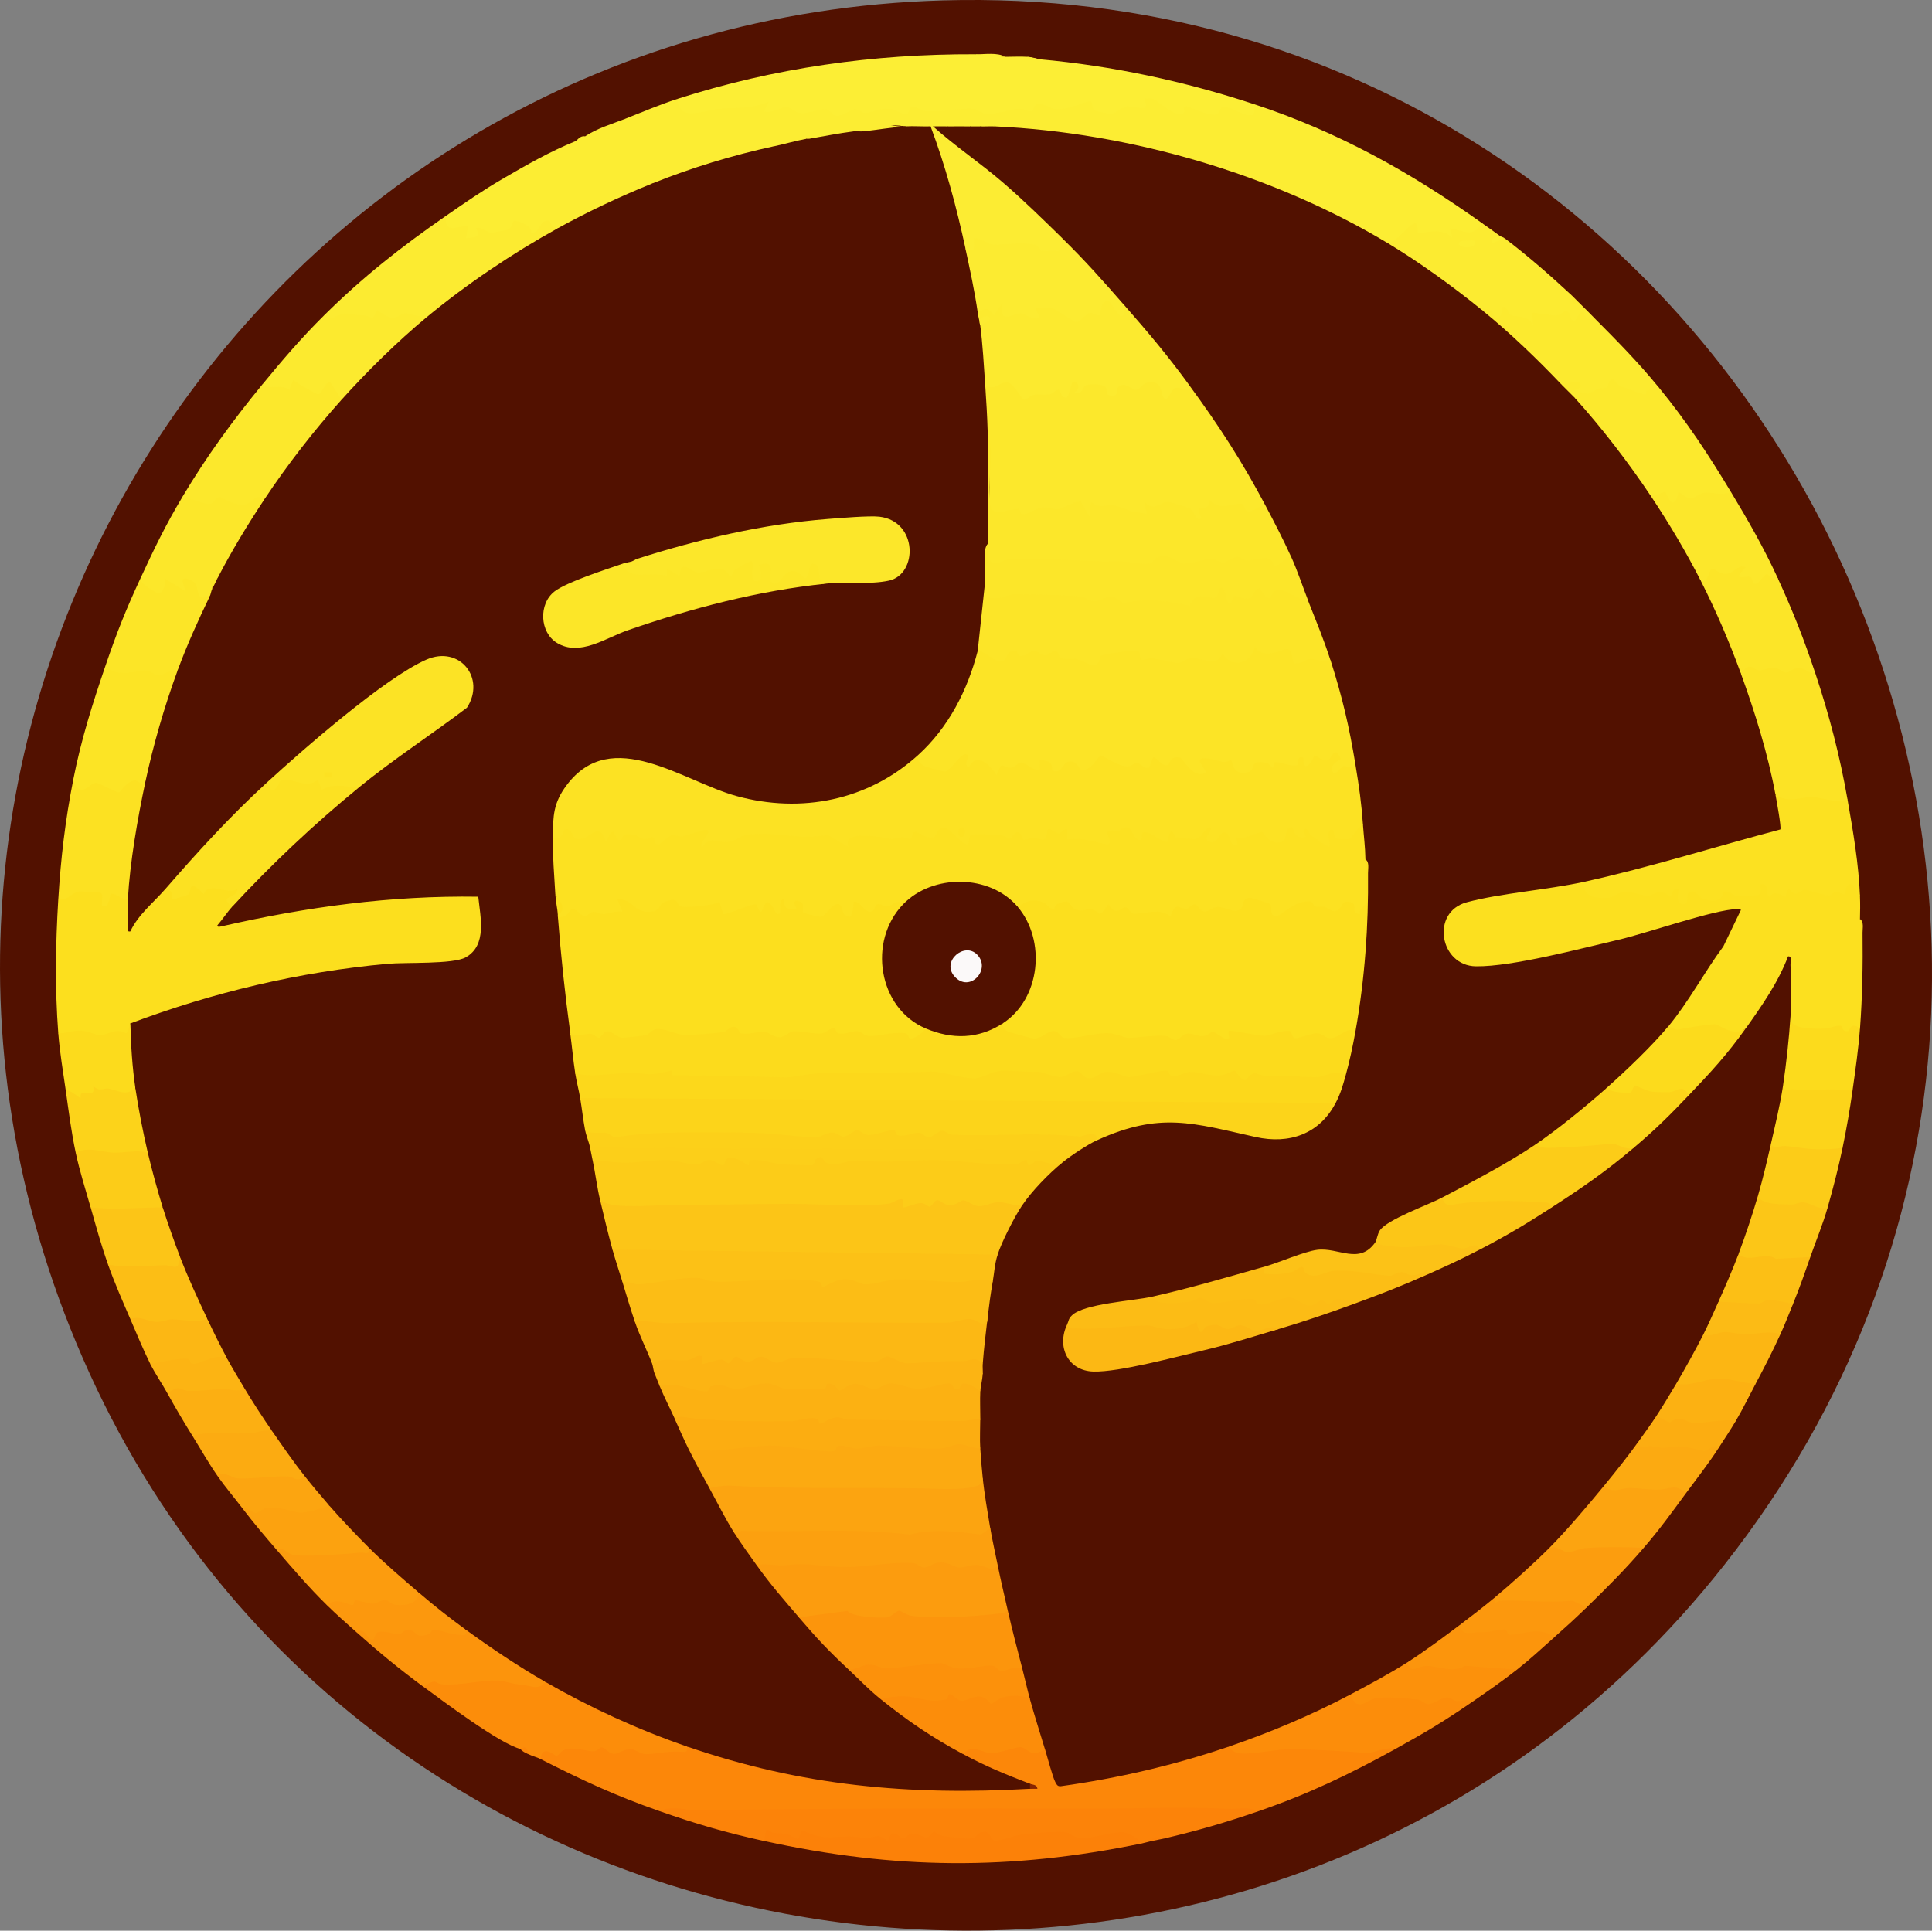 <?xml version="1.0" encoding="UTF-8"?>
<svg id="_레이어_2" data-name="레이어 2" xmlns="http://www.w3.org/2000/svg" viewBox="0 0 777.43 776.99">
  <rect x="0" y="0" width="777.43" height="776.99" fill="#808080" stroke="none"/>
  <defs>
    <style>
      .cls-1 {
        fill: #fce72b;
      }

      .cls-2 {
        fill: #fcc116;
      }

      .cls-3 {
        fill: #fcd019;
      }

      .cls-4 {
        fill: #872401;
      }

      .cls-5 {
        fill: #fc8d0a;
      }

      .cls-6 {
        fill: #fcec33;
      }

      .cls-7 {
        fill: #fce82c;
      }

      .cls-8 {
        fill: #fcaa11;
      }

      .cls-9 {
        fill: #fcbf15;
      }

      .cls-10 {
        fill: #fcdf1e;
      }

      .cls-11 {
        fill: #fcb112;
      }

      .cls-12 {
        fill: #fce325;
      }

      .cls-13 {
        fill: #fc9d0e;
      }

      .cls-14 {
        fill: #fce72a;
      }

      .cls-15 {
        fill: #fcc217;
      }

      .cls-16 {
        fill: #fcbc15;
      }

      .cls-17 {
        fill: #fc8309;
      }

      .cls-18 {
        fill: #fcb814;
      }

      .cls-19 {
        fill: #fcbb15;
      }

      .cls-20 {
        fill: #fc950c;
      }

      .cls-21 {
        fill: #fce629;
      }

      .cls-22 {
        fill: #fccc18;
      }

      .cls-23 {
        fill: #fc980d;
      }

      .cls-24 {
        fill: #fcdb1c;
      }

      .cls-25 {
        fill: #fce426;
      }

      .cls-26 {
        fill: #fcd41a;
      }

      .cls-27 {
        fill: #fce01f;
      }

      .cls-28 {
        fill: #fbf9f9;
      }

      .cls-29 {
        fill: #fce92d;
      }

      .cls-30 {
        fill: #fc9c0e;
      }

      .cls-31 {
        fill: #fca00f;
      }

      .cls-32 {
        fill: #fcd81b;
      }

      .cls-33 {
        fill: #fcaf12;
      }

      .cls-34 {
        fill: #fcc617;
      }

      .cls-35 {
        fill: #fc8108;
      }

      .cls-36 {
        fill: #fce122;
      }

      .cls-37 {
        fill: #fc910b;
      }

      .cls-38 {
        fill: #fceb31;
      }

      .cls-39 {
        fill: #fce528;
      }

      .cls-40 {
        fill: #fccf19;
      }

      .cls-41 {
        fill: #fce527;
      }

      .cls-42 {
        fill: #fcb413;
      }

      .cls-43 {
        fill: #fcb714;
      }

      .cls-44 {
        fill: #fca20f;
      }

      .cls-45 {
        fill: #521100;
      }

      .cls-46 {
        fill: #fce628;
      }

      .cls-47 {
        fill: #fca410;
      }

      .cls-48 {
        fill: #fcbe15;
      }

      .cls-49 {
        fill: #fcab11;
      }

      .cls-50 {
        fill: #fcee35;
      }

      .cls-51 {
        fill: #fce425;
      }

      .cls-52 {
        fill: #fc8709;
      }

      .cls-53 {
        fill: #fcb613;
      }

      .cls-54 {
        fill: #fca510;
      }

      .cls-55 {
        fill: #fcd31a;
      }

      .cls-56 {
        fill: #fced33;
      }

      .cls-57 {
        fill: #fcbd15;
      }

      .cls-58 {
        fill: #fce223;
      }

      .cls-59 {
        fill: #fcad11;
      }

      .cls-60 {
        fill: #fce121;
      }

      .cls-61 {
        fill: #fc940c;
      }

      .cls-62 {
        fill: #fcc517;
      }

      .cls-63 {
        fill: #fcea2f;
      }
    </style>
  </defs>
  <g id="_레이어_1-2" data-name="레이어 1">
    <g>
      <path class="cls-45" d="M379.26.17c327.31-9.49,517.4,372.05,314.6,629.6-180.04,228.64-544.25,183.36-660.57-83.22C-77.9,291.72,102.64,8.19,379.26.17Z"/>
      <path class="cls-56" d="M272.46,39.88c1.73,1.82,3.58,3.07,5.55,3.74,10.71-1.44,21.27-2.68,31.68-3.72.14,2.83,2.27,3.24,6.39,1.24,4.97,2.54,10.33,2.81,16.09.83,3.4,3.05,7.27,3.04,11.61,0,4.3,1.3,9.11,1.26,14.43-.12,3.56,2,6.52,1.72,8.88-.85,7.53,2,15.54,2.28,24.01.82,5.58,2.36,11.52,2.38,17.82.06,3.42.99,6.31.3,8.68-2.09,6.71,2.68,13.63,2.37,20.75-.94l2.22.92c1.43,6.15,7.94,3.83,12.14,1.17,4.58,1.13,6.87.35,6.87-2.32,4.47-1.05,9.4.71,14.79,5.28,1.54-3.56,5.14-3.69,10.81-.39l3.21.64c1.65-2.81,3.81-3.73,6.48-2.75,5.24,3.35,8.44,3.51,9.61.48,34.08,11.21,62.99,27.37,92,48,2.39,5.25-6.12,6.64-10.27,4.68l-1.11,2.13c-5.05-1.14-10.26-1.69-15.63-1.65l-1.25-2.13c-3.14,4.36-6.39,6.01-9.75,4.97-7.75-2.12-15.28-5.47-22.58-10.05-41.22-21.76-83.93-29.12-129.43-34.62-2.15-.26-4.12-1.3-6-2.33-2.11-1.16-3.88-1.11-6,0-1.47,2.52-2.53,2.53-4,0-2.92-.88-6.08-.88-9,0-1.19,1.91-3.19,1.91-6,0-.18.89-.52.86-1,0-2.04,3.03-7.83,2.84-10,0-6.43-.85-12.1-.18-17,2-.66,2.92-2.69,2.6-4,0-7.48-1.27-13.48-.27-18,3-.33.86-.67.87-1,0-3.91-.55-7.61-1.69-11.11-3.41,0,2.84-.63,4.98-1.89,6.41-1.77,1.36-3.63,2.73-5.79,3.37-12.24,3.65-24.34,7.35-36.53,11.17-2.15.67-4.45.59-6.68.46l-3.71-.17c-5.12,2.44-8.66,4.03-13.85.23-3.18,3.5-8.04,3.57-14.6.2l-17.41,1.57c-6.26,1.03-9.74-.26-10.44-3.84,9.52-5.54,18.73-10.82,29-15,2.01.11,3.01-.55,3-2,.28-.04.73-.05,1,0,3.55-.85,6.83-.81,9.83.13,3.34-2.6,4.47-3.87,6.17-7.13,6.91-2.71,13.93-5.73,21-8Z"/>
      <path class="cls-10" d="M66.46,357.88c2.52-2.21,3.57-1.34,4.88,1.53l3.13-1.11c.66-3.93,3.89-4.53,6.71-1.95,5.34-1.35,21.7-.97,12.47,6.07l-.19,2.46c.67,1.75.2,3.49-1.42,5.22,33.15-7.09,67.23-12.53,101.17-10.61,4.27,10.42,4.16,27.67-10.45,29.14-42.19.82-85.23,9.14-126.41,23.22l-3.9.03c.27,4.98-1.48,6.66-5.26,5.06-4.86,1.81-9.94,1.76-15.25-.15-4.25,1.31-7.08,1.01-8.49-.91-1.38-18.23-1.1-35.88,0-54,4.29-5.72,13.35-6.56,19.65-3.15,2.6-1.97,7.53.16,8.35,3.15,1.71,1.46,2.44,3.82,2.21,7.09l10.14-11.12,2.66.03Z"/>
      <path class="cls-52" d="M217.46,707.88c-3.93-4.57,2.55-6.18,6.57-3.89,4.15-2.58,9.1-2.98,14.84-1.18,2.46-2.02,5.19-1.68,8.18,1.03,5.01-2.56,8.07-2.06,13.02.12,5.67-.48,11.14-.84,16.4-1.08l6.74.14c41.05,14.89,81.91,15.13,124.73,15.19,1.08,0,2.15.23,3.24.51s2.21.7,3.29,1.16c.41-.66.4-1.32,0-2-6.7.55-19.67-4.95-25.57-8.98l-1.43-3.02c.48-4.46,4.38-5.21,11.71-2.25,6.38-2.67,11.9-2.73,16.57-.2,2.15-.66,3.72-.5,4.72.46l1.36-.1c1.75,4.17,3.41,8.52,4.98,13.07,21.62-3.36,42.93-8.07,63.93-14.13l3.72.16,6.8.82c16.12-2.53,32.59-1.62,48.93-.24,5.63-2.32,9.39-2.18,11.27.41-18.35,10.12-34.91,18.07-55,25l-10.85,1.08c-70.44-.74-143.17-.1-214.82.54l-15.34-1.62c-18.12-6.33-30.97-12.37-48-21Z"/>
      <path class="cls-50" d="M392.46,21.88l12,1c2.97.01,6.05-.19,9,0l5,1c29.22,2.62,58.19,8.85,86,18,2.49,9.98-9.05.27-12.44,1.12-1.14.29-1.21,2.31-1.75,2.66-3.5,2.21-12.66-3.93-13.8-2.78-.69.7,1.78,3.65-2.47,2.98-3.12-.5-9.01-5.91-10-6.06-5.47-.83-2.65,1.14-2.82,2.58-.28,2.41-5.85.11-8.13.51s-3.51,2.75-6.02,2.86c-.82.04-6.17-1.01-6.62-1.34-1.27-.91-.44-3.46-1.48-3.59-2.42-.3-8.81,3.61-13.95,3.11-2.7-.26-5.6-2.65-7.84-2.13-1.05.24-1.02,2.67-2.22,2.95-.9.21-3.21-1.03-4.94-.97-3.17.12-8.85,2.33-12.97,2.06-1.93-.13-3.54-1.94-6.05-2.05-4.74-.2-12.76,1.3-17.92,1.02-1.96-.11-4.89-2.16-6.01-1.88-1.22.31-1.21,2.85-2.19,3.02-1.57.27-4.42-1.92-6.87-2.15-3.91-.36-7.56,1.81-10.02,1.63-1.3-.1-2.52-1.57-3.98-1.53-1.63.05-4.62,2.79-7.23,2.74-2.09-.04-2.55-2.57-4.69-2.71-2.36-.15-7.33,1.93-9.96,1.63-2.03-.23-3.7-2.58-5.95-2.46s-5.6,2.74-8.67,1.74l1.99-3.99c-6.85,3.18-13.54,2.34-20.47,3.02-5.9.57-15.64,5.38-16.52-4.02,39.07-12.54,78.92-18.15,120-18Z"/>
      <path class="cls-27" d="M637.46,354.88c4.22,6.81,9.64,4.69,16.29,1.98,7.66,2.1,14.32,1.07,21.46-.94,2.26.89,2.29,2.78,1.84,4.91.91-5.65,5.56-4.53,8.67-1.17l3.62.92c3.63-3.83,7.03-4.44,10.2-1.85l6.8-.4c.12-5.64,5.54-5.88,6.67-.53,2.58.25,4.92-.26,7.03-1.52,1.83,1.29,4.02,1.23,6.56-.16,4.85,1.98,9.53,2.38,14.05,1.19,4.55-7.33,6.74-1.96,7.8,3.58.12,2.96.07,6.03,0,9,.63,2.71,1.21,7.36-.18,9.52s-42.3.78-47.38.59c-3.78,2.85-6.26,3.14-7.44.89l-1.43-1.64c2.01-3.7,3.66-7.45,4.96-11.22-26.02,7.14-52.28,13.73-78.78,19.78-6.74,1.29-13.53,2.58-20.38,2.98-22.31,1.32-25.65-25.34-6.76-29.96,12.86-3.15,29.8-5.98,42.97-7.28l3.4,1.34Z"/>
      <path class="cls-17" d="M506.46,728.88c-13.07,4.51-24.48,7.83-38,11-2.02-.33-3.68,0-5,1-1.32.29-2.59.71-4,1-2.69-.49-5.28-1.37-7.76-2.63l-15.92,2.56c-8.32-3.63-16.3-2.59-25.15-1.4-6.85,3.2-11.71,2.77-14.58-1.3-5.54,4.64-13.7,2.55-20.07.61-2.1,2.05-4.91,2.09-8.45.12-2.89,2.17-5.39,2.22-7.52.17-1.14,2.81-3.36,3.12-6.66.95-9.97,1.25-19.69.72-29.15-1.6l-2.86,2.36c-5.06-2.25-9.69-2.53-13.88-.83-15.46-3.39-27.14-6.81-42-12,4.73-2.44,10.61-.31,15.33-.38,53.35-.81,106.57-.77,160.21-.67,17.55.03,35.38-.82,52.93.1,4.55.24,7.88-1.08,12.53.94Z"/>
      <path class="cls-60" d="M743.46,321.88c2.26,12.93,4.48,25.83,5,39l-3.01-5c-3.18-.86-2.68,3.71-3,4.01-.38.37-2.49-.98-3.54-.92-1.33.07-2.3,1.56-2.94,1.56-.53,0-9.31-2.54-9.84-2.49-1.23.1-2.44,1.96-3.99,1.65-.97-.19-1.94-1.79-2.18-1.79-.92-.01-1.38,2.89-1.52,2.98-.3.2-4-3.14-6.45,0-2.16-1.45.74-5.24-3.52-5.01-.06,1.24.19,3.01-.46,4.04-.36.56-7.54.93-8.82.76-1.53-.21-3.23-2.18-5.09-1.89-1.28.2-.5,6.01-8.87,2.82-1.91-.73-2.72-3.23-5.24-2.73-1.86.41.2,5.73-3,4.99s-1.3-5.73-1.52-5.99c-2.75-.75-1.86,1.72-3.52,3.01-4.33-3.91-6.21-.51-9-.39-1.39.06-6.78-1.75-9.03-1.65-2.72.12-4.16,2.33-6.91,2.53-4.52.33-10.67-.47-9.54-6.5l3.68-2.19c24.3-6.97,48.8-13.8,73.3-20.17l-1.74-11.17,1.76-1.47,1.97-1.17,25.45,1.5,1.58,1.68Z"/>
      <path class="cls-27" d="M748.46,413.88c-3.99,2.91-6.9,3.22-8.75.94-6.36,1.38-20.58,3.78-19.25-5.94l-1.87-2.69v-13.78c-3.9,6.85-8,13.62-12.65,20.01l-3.48,1.46c-3.19,3.86-7.43,3.96-12.72.31l-15.82,2.06c-2.03-.47-3.15-1.14-2.46-3.36l.68-4.07c2.65-4.42,16.83-26.11,19.15-27.23.68-.33,1.41-.53,2.16-.7,3.02.48,4.75-2.8,7.44-2.88,11.38-.34,23.53,1.28,35.01.9,3.81-.13,8.3-1.93,12.56-1.02.05-2.66-.07-5.35,0-8.01,1.66,1.04,1,3.8,1.02,5.49.16,12.76-.07,25.8-1.02,38.51Z"/>
      <path class="cls-38" d="M179.46,86.88c1.38.25,2.09,1.22,2.15,2.92,5.01-1.46,7.81-.73,8.4,2.21,1.45-2.73,4.14-2.86,8.07-.38l5.53-.96c2.27-6.22,7.75-3.24,11.54,0,3.02-5.54,8.28-4.95,9.31,1.22-.49.85-1,1.69-1.62,2.43s-1.21,1.39-1.95,1.87c-15.31,9.97-29.2,19.4-44.12,29.95-.72.51-1.57.84-2.46,1.13s-1.88.48-2.85.62c-2.6,1.18-5.52,1.27-8.76.27-3.24,2.38-6.58,2.13-9.84-.21-2.19,2.32-3.93,2.05-6.6.96l-7.74-.83c-2.95,1.58-9.2,4.01-8.06-1.2,15.64-15.49,31.05-27.58,49-40Z"/>
      <path class="cls-5" d="M219.46,676.88c2.17.15,4.41.36,6.4,1.31,15.39,7.37,29.75,13.93,45.41,20.72,2.02.88,3.65,2.43,5.19,3.97.58,2.91-1.59,2.06-3.48,2.03-5.44-.08-9.5,1.03-13.02,1.04-2.45,0-4.07-1.91-6.06-2.05-2.6-.19-4.94,2.02-6.97,1.91s-3.58-2.71-4.95-2.59c-.72.06-1.63,1.48-2.95,1.55-2.99.14-7-1.7-11.05-.88-2.16.44-3.37,2.76-3.99,2.76-.9,0-5.75-5.03-6.52,1.22-1.35-.68-3.3-1.14-5-2-.97-1.42-1.32-1.79-3-2-8.41-2.14-30.99-19.12-39-25-.94-3.91,4.25-5,7.31-3.07,14.61-1.82,27.53-.98,41.69,1.07Z"/>
      <path class="cls-7" d="M137.46,160.88c-.15.93-.34,1.85-.65,2.73s-.63,1.65-1.14,2.31c-8.29,10.64-16.54,21.28-24.78,31.96-.51.66-1.21,1.18-1.95,1.68s-1.62.93-2.48,1.31c-6.05,4.04-10.79,6.05-17.95,1.31-3.07,4.64-13.68,1.87-15.05-2.31,9.67-16.19,20.07-30.46,32-45,2.88-1.37,6.2-1.68,9.96-.93.56-1.72,1.71-2.83,3.53-2.44l8.78,4.85c3.73-8.8,11.45-1.25,9.72,4.52Z"/>
      <path class="cls-12" d="M730.46,270.88c5.66,17.01,9.9,33.29,13,51-5.12,1.52-10.04-1.09-14.51-1.08-5.08.01-8.94,2.57-14.49-.92l-3-4.81c-3.41-13.89-7.2-27.64-11.36-41.25l.36-2.94c-.72-5.04,3.95-5.42,7.57-3.06,3.91-1.2,7.37-1.71,10.75.94,4.28-3.36,8.69-2.14,11.67,2.12Z"/>
      <path class="cls-38" d="M558.46,97.88c4.9-.37,12.62-14.69,12.01-4,4.85-.59,10.51-2.07,13.98,2l-.99-3.99c5.56.87,8.94,4.02,13-2.01,2.4,1.7,4.62,3.22,7,5-.24.77.42,1.1,2,1,9.59,7.3,18.19,14.84,27,23,.36,1.81,1.36,2.81,3,3,2.02,1.92,4.03,4.02,6,6,.86,3.52-2.96,3.31-5.02.87-2.21,3.45-5.54,2.64-6.58-1.2-3.31,1.56-7.03,1.76-11.16.62.49,2.21.02,3.57-2.47,3.41-4.3-2.24-9.72-4.35-13.45-2.44-1.94-2.13-4.05-3.56-6.33-4.27l-4.3-.89c-10.08-7.99-20.53-15.54-31.43-22.37l-2.27-3.74Z"/>
      <path class="cls-29" d="M633.46,159.88c.37-2.34,3.13-4.66,5.3-3.43,2.59-1.72,4.92-2.33,7.01-1.82-.5-4.81,4.36-5.05,6.94-1.15l7.93,2.93c2.04-1.69,4.72-2.21,6.82-.53,11.21,13.69,19.92,26.92,29,42-.88,3-4.31,3.8-10.29,2.4-3.5,2.33-6.65,2.67-9.45,1.01-2.52,4.44-5.77,3.18-7.75-.9-1.94,1.18-3.44,1.01-4.5-.51l-4.04-2.42c-7.89-11.5-16.41-22.59-25.61-33.08l-1.35-4.51Z"/>
      <path class="cls-51" d="M71.46,269.88c.17,2.31.29,4.7-.35,6.95-3.04,10.64-6.14,21.34-9.24,31.97-.66,2.25-2.03,4.21-3.41,6.08-1.05,3.08-1.98,2.92-4.32,1.15-4.35,5.18-9.54,5.51-15.6.99-4.75,4.02-9.67,4.28-9.09-3.13,3.18-16.23,7.78-30.68,13-46,1.91-.41,4.22-.1,6.91.94,5.44-1.44,10.25-1.09,14.44,1.05,3.91-2.37,6.45-2.36,7.64.01Z"/>
      <path class="cls-35" d="M307.46,740.88l1.01-5c2.64,2.68,5.21,1.57,8.27,2.22,1.43.3,2.91,1.84,4.16,1.85.89,0,1-2.83,2.08-3.08.46-.11,5.68,2.38,9.01,2.48,6.88.2,8.1-.97,15.96.38,1.43.25,4.34-1.03,6.03-.71s2.81,1.85,2.98,1.84c.86,0,1.16-2.94,2.07-3.06,1.98-.27,3.12,1.76,4.12,1.91,1.22.19,2.34-1.66,3.84-1.84,2.25-.27,4.73,1.85,5.98,1.69,1.17-.14,2.09-2.45,2.96-2.46.37,0,1.67,1.45,3.08,1.7,2,.35,10.27,1.36,11.9,1.03,2.14-.44,2.53-1.91,3.56-2.32,4.11-1.62,3.82,2.75,5.57,3.2s8.07-2,10.28-2.28c3.95-.5,15.1-1.65,18.58-1.03,1.86.33,3.59,2.29,6.13,2.41,3.67.17,13.61-2.74,16.91-2.54,1.69.1,6.52,2.78,7.52,4.6-52.9,10.9-99.25,10.57-152-1Z"/>
      <path class="cls-5" d="M543.46,681.88c1.26-.12,2.5.56,3.72,2.06,8.01-4.22,19.43-3.54,27.6-.13,4.26-2.7,8.15-3.1,11.67-1.19,3.96-1.13,5.96-.38,6.01,2.26-10.97,7.59-19.43,12.62-31,19-3.65-1.21-8.74,1.77-11.52,1.57-9.05-.64-21.45-1.5-30.87-1.48-5.65.01-13.85,1.88-19.13,1.73-1.91-.05-4.63-.85-5.48-2.83,1.68-1.58,3.44-3.18,5.59-4.08,12.26-5.17,24.41-10.35,36.61-15.66,2.13-.93,4.5-1.12,6.8-1.26Z"/>
      <path class="cls-36" d="M29.46,313.88c2.99,8.41,6.79.77,9.29,1.19,1.64.28,7.94,3.81,9.18,3.85.41.02,2.84-4.37,6.24-4.85,1.44-.2,2.55,2.48,4.29.8l1.15,4.29c-2.61,12.85-4.81,25.83-5.89,38.91l-2.26,3.8c-1.82.7-5.81-3.09-6.99-2-.21.2-.46,4.89-2.51,4.98-2.28.1.32-4.26-1.48-5.54-.35-.25-7.72-.61-8.52-.54-3.54.32-4.51,4.02-8.5,3.09,1.02-16.7,2.78-31.58,6-48Z"/>
      <path class="cls-63" d="M596.46,124.88c3.45-1.87,5.01,2.95,5.49,2.99,2.94.24,2.32-3.8,2.51-3.99,1.59-1.57,2.66,2.44,3.21,2.77,1.88,1.1,7.38,0,9.29,4.23l-.5-4.99c.34-.34,7.98,1.2,9.51,1.08,2.15-.17,3.72-1.91,4-1.91,1.62,0,2.32,3.68,2.5,3.81,2.29,1.58,2.57-4.53,4.96-2.97.22.15.5,4.21,4.02,1.98,9.34,9.4,17.57,17.71,26,28-.89,1.6-3.19.54-4.74,1.33-.33.17-.23,1.71-.77,1.71s-9.07-3.24-10.26-3.74c-1.81-.77-3.14-6.31-4.84.83-3.14-.21-5.42,1.65-7.92,2.39-.65.19-1.93-.63-2.79-.53s-.64,2.75-2.68,2.01c-2.27,1.47-3.35.35-2-2-.05-1.54-1.05-2.54-3-3-.93-.24-1.85-.51-2.71-.9-2.64-1.21-26.74-23.85-28.18-26.46-.46-.83-.8-1.72-1.11-2.64Z"/>
      <path class="cls-63" d="M171.46,127.88l-1.6,3.96c-10,8.61-19.44,17.88-28.38,27.58l-4.02,1.46-4.51-7c-2.16-.52-3.33,4.7-4.98,4.83-.58.04-8.77-4.72-10.01-5.81l-1.51,3.98c-3.83-2.49-7.47.08-10.99-2,8.12-9.9,15.85-18.95,25-28,2.45,3.13,6.21-.99,8.34-.79,2.73.26,3.26.74,7.16.79,1.55.02,3.16,1.08,3.92,1.04.95-.05,1.17-2.96,2.08-3.02.34-.02,3.31,2.94,6.13,2.98,2.15.03,3.03-1.64,4.66-1.73,2.18-.12,6.27,1.43,8.72,1.73Z"/>
      <path class="cls-39" d="M684.46,233.88c1.85-6.91,3.58-7.79,10.24-4.96,5.95-4.1,8.84-3.7,8.67,1.2,1.55,0,2.7.79,3.48,2.08,2.21-3.72,5.08-3.49,8.6.68,5.99,13.03,10.47,24.38,15,38-2.52.36-4.08-2.06-6.48-2.09s-3.84,1.79-5.19,1.91c-1.18.1-2.71-1.75-4.82-1.93-2.33-.2-4.51,1.13-6.07,1.02-2.89-.19-2.94-3.93-7.44,1.08-1.48-1.36-3.04-2.79-3.87-4.65-3.88-8.67-7.73-17.59-11.39-26.35-.78-1.88-.77-3.99-.74-6Z"/>
      <path class="cls-14" d="M106.46,200.88c0,.94-.05,1.87-.23,2.77-.76,3.92-11.52,21.05-14.72,25.83-1,1.49-2.52,2.51-4.05,3.4-1.45,1.11-1.99,2.17-2,4,2.12,1.86,1.89,3.05-1,3-2.92,4.28-5.7,2.77-8.32-4.52.32,4.37-2.38,4.83-8.1,1.4-1.95,7.49-13.36,1.9-11.58-3.88,5.57-12.03,10.13-21.51,17-33,2.3.44,8.96,3.05,10.55,2.96,2.14-.12,2.92-2.65,4.09-2.86,1.23-.22,6.24,4.4,11.66,2.71,2.14-.67,2.85-4.19,6.71-1.81Z"/>
      <path class="cls-1" d="M664.46,199.88l5.51-1.98c.72.06,3.25,9.91,5.51-.02,6.12,5.07,5.75,1.6,9.86.53,2.7-.71,8.19,1.5,11.13-.53,7.03,11.67,13.19,22.39,19,35-1,2.1-3.69-1.83-4.51-1.82s-2.92,3.18-4.01,3.81c-2.16.72-1.34-1.77-2.45-2.56-1.41-1-8.62,2.25-2.04-3.93-2.55-1.63-4.68,2.21-7.59,2.52-3.12.33-4.85-2.26-5.88-2.03-1.56.35-1.2,5.55-4.52,5.01-1.7-1.26-3.44-2.6-4.56-4.42-4.69-7.65-9.39-15.62-13.81-23.43-1.06-1.87-1.36-4.04-1.63-6.14Z"/>
      <path class="cls-56" d="M262.46,73.88c-.58.79-1.19,1.55-1.89,2.21-2.29,2.17-30.07,15.32-33.21,15.73-.95.12-1.93.11-2.9.07-2.43.61-2.79-2.92-3.53-3.05-3.91-.68-3.6,5.32-7.47,5.05,1.68-2.6-4.76-5.02-6.44-5.06-.81-.02-1,2.84-2.57,3.61-.31.15-6.25,1.23-6.66,1.27-1.37.15-3.95-2.82-6.33-1.81,2.3,3.7-.39,3.63-4,3.98l.99-4.99c-4.73.14-9.72,3.59-9-4.01,7.8-5.4,14.74-10.2,23-15,1.29,1.16,4,1.86,5.65,1.94,6.71.32,18.21-2.07,22.72-1.64,4.12.39,12.46,6.75,12.64-1.3,3.01.56,4.08,3.27,7.96,3.59,4.32.35,6.84-5.12,11.03-.59Z"/>
      <path class="cls-41" d="M56.46,232.88c-.4,1.87,6.92,6.03,7.39,5.96,1.96-.31,3-4.09,2.62-5.96l7.99,4.99c.65-.66-2.94-5.72.51-5.01,7.88,1.63,1.36,9.78,9.49,7.02-1.44,10.21-6.64,21.82-13,30-2.74-.53-6.21,1.91-7.5,1.97-1.56.08-3.16-1.81-5.05-1.95-4.6-.35-11.73,3.33-16.45-2.03,4.54-13.33,8.1-22.26,14-35Z"/>
      <path class="cls-61" d="M143.46,656.88c-.88-4.13,4.03-2.79,5.76-.04,2.81-2.38,6.46-2.79,10.98-1.21,3.24-2.48,6.14-1.96,9.05.67,5.84-3.4,10.34-1.93,16.45.3l1.76-.72c11.43,4.42,23.31,12.35,32,21-2.75,3.68-6.48,1.32-9.68,1.08-4.26-.32-6.19-1.36-8.78-1.61-5.74-.57-15.72,2.11-23,1.5-3.28-.27-1.91-2.93-7.54,1.03-9.59-7.05-18.14-14.1-27-22Z"/>
      <path class="cls-47" d="M678.46,600.88c-5.68,7.73-10.68,14.67-17,22-7.24,1.83-14.96,2.52-23.13,2.07-5.48,1.93-10.91,2.4-14.87-2.07l.26-3.13,18.63-21.25,3.11-.63c6.89-.93,14.61-1.1,21.99-.39,3.91-.77,12.25-2.25,11.01,3.39Z"/>
      <path class="cls-13" d="M661.46,622.88c-7.7,8.93-14.59,15.82-23,24-1.79,1.33-3.76,1.08-5.91-.75-9.31.58-18.78.47-28.1,0-3.4,1.34-5.71-.26-3-3.24l.21-2.79,19-17.25,2.79.05c2.86-1.13,5.41,1.66,7.29,1.74s5.12-1.51,7.38-1.66c7.78-.51,15.46-.41,23.33-.08Z"/>
      <path class="cls-30" d="M111.46,623.88c.18-3.21,2.39-3.27,6.63-.16,10.77.26,20.89-.01,30.37-.84,7.68,3.24,16.23,10.64,20,18,4.3,7.01-9.1,9.09-13.6,5.02-3.67,1.94-6.74,1.66-10.56.34l-2.44,1.57c-3.6-.78-7.06-1.42-10.39-1.92-7.29-7.16-13.45-14.38-20-22Z"/>
      <path class="cls-24" d="M720.46,408.88c-1.08,5.68,9.89,5.12,13.51,5.08,2.26-.03,5.03-1.45,6.84-1.12.87.16.13,2.76,3.15,2.07.27-.06.67-3.98,4.49-1.02-.61,8.25-1.84,16.8-3,25l-2.84,1.73-23.31.03c-1.46-.01-2.08-1.27-1.86-3.76l-1.55-3.27,2.35-21.93,2.2-2.8Z"/>
      <path class="cls-55" d="M54.46,437.88c4.17,6.58,6.46,18.34,5,26l-1.51,1.68c-8.65-.12-17.22-.22-25.72-.31l-1.77-1.38c-1.76-8.27-2.82-16.63-4-25l.61-1.36c4.46,1.41,7.76.86,9.89-1.66,5.99.54,11.82,1.21,17.5,2.02Z"/>
      <path class="cls-62" d="M65.46,485.88l2.49,1.24,5.69,16.23-1.18,2.53c1.52,5.9-.6,6.59-5.96,5.32-6.98.52-13.95.53-20.92.04l-2.11-2.36c-2.68-7.52-4.81-15.31-7-23,.93-.77,1.97-1.55,3.21-1.7,4.74-.58,17.79-.67,22.64-.24l3.15,1.94Z"/>
      <path class="cls-24" d="M54.46,437.88c-4.01,3.52-7.16.77-10.74.22-2.2-.33-3.81,1.57-6.25-1.23.74,4.88-1.56,2.27-4.36,2.98-.97.25-.58,1.95-.67,2.01-.32.24-4.21-3.5-5.98-2.99-1.08-7.68-2.41-15.24-3-23,2.92.05,5.53-1.11,8.5-1.09,3.53.02,5.84,1.65,8.14,1.78s4.66-1.47,6.97-1.63c4.23-.29,3.43,3.56,5.4-3.07,3.25,7.5,3.97,18.07,2,26Z"/>
      <path class="cls-26" d="M745.46,438.88c-1.09,7.71-2.42,15.39-4,23l-1.66,2.29c-8.91.13-17.78-.14-26.6-.81l-.74-2.47c-1.63-7.04.92-18.05,5-24,.87,2.88,2.49,1.42,4,1.52,8.23.52,15.89-.51,24,.48Z"/>
      <path class="cls-37" d="M566.46,668.88c2.37.65,5.07.51,8.1-.44,5.59,1.47,11,1.47,16.23.03l18.41,1.32,1.26,2.1c-5.92,4.66-11.82,8.72-18,13-2.18-1.39-4.49-.15-6.36-.32-1.3-.12-2.24-1.44-3.99-1.44-1.57,0-5.88,2.71-7.14,2.69-1.76-.02-2.95-1.61-4.27-1.79-3.62-.49-13.92-1.38-17.36-.59s-7.27,5.97-9.89-1.56l1.03-2.81,19.06-10.72,2.91.53Z"/>
      <path class="cls-48" d="M83.46,530.88c-.07.51-.17,1.02-.36,1.48-.73,1.82-25.46,1.21-28.61.07l-2.03-1.55c-3.14-7.26-6.35-14.55-9-22,7.52,1.44,14.95.47,22.5.31,4.15-.09,5.73,2.88,6.5-3.31,5.61,5.83,10.68,16.91,11,25Z"/>
      <path class="cls-22" d="M59.46,463.88l2.38,1.34,4.99,18.29-1.37,2.37c-9.85.08-19.28,1.15-29,0-2.08-7.3-4.41-14.55-6-22,4.93-2.68,10.8-.12,15.5,0,3.84.09,9.47-1.23,13.5,0Z"/>
      <path class="cls-44" d="M148.46,622.88c.56,3.18-1.6,1.78-3.49,1.97-4.88.5-23.03,1.78-27,.91-2.57-.57-3.93-3.55-6.51-1.87-5.04-5.86-9.21-10.73-14-17,.28-2.63,2.1-2.63,5.45,0,5.29-2.66,11.32-2.69,18.1-.09l9.48-2.15,1.97,1.25,2.92.29,12.97,13.76.11,2.95Z"/>
      <path class="cls-20" d="M587.46,653.88c5.18,1.66,11.07,1.63,17.69-.08,1.38.14,2.44.86,3.07,2.09l8.33-1.25c3.23-.16,9.99-.04,8.91,4.25-4.97,4.4-9.69,8.81-15,13l-20.94-1.5c-5.16,3-10.02.14-15.59.04-2.83-.05-7.14,3.63-7.48-1.53l1.5-3.38,15.79-11.34,3.71-.29Z"/>
      <path class="cls-22" d="M741.46,461.88c-1.67,8.03-3.76,16.11-6,24-1.62,2.72-4.89,2.71-9.79-.03-5.41,1.06-19.35,2.78-18.21-4.97-1.58-5.78.83-15.68,5-20,2.08,1.39,4.09.18,6.27.35,3.23.24,8.51,1.24,12.03,1.28s7.23.04,10.71-.63Z"/>
      <path class="cls-34" d="M707.46,480.88c.45,4.23,10.06,3.7,13.39,3.89,1.38.08,3.08-1.08,5.03-.9,2.61.24,5.97,3.28,9.58,2.01-1.95,6.88-4.67,13.3-7,20l-1.87,2.1c-9.09.6-18.13.15-27.07-.78l-.06-2.32c-.5-7.6,3.05-18.21,8-24Z"/>
      <path class="cls-53" d="M716.46,536.88c-3.16,6.95-6.43,13.28-10,20l-1.55,1.59c-9.69-1.75-19.44-1.55-29.25.6l-1.2-2.19-.72-2.72,9.05-16.43,2.68-.85c1.91-2.81,29-3.4,30.06-2.28.6.63.86,1.43.94,2.28Z"/>
      <path class="cls-49" d="M109.46,575.88c5.6,2.58,12.2,11.9,13,18,1.27,4.69-3.64,3.54-6.81,2.29-10.56,1.94-19.95,1.18-28.19-2.29-3.62-5.22-6.66-10.63-10-16l.83-2.34c9.6-.25,19.08-.86,28.44-1.81l2.73,2.15Z"/>
      <path class="cls-8" d="M691.46,582.88c-4.08,6.33-8.64,12.06-13,18-4.48-4.07-6.7-1.39-11.33-1.38-3.89,0-7.44-.6-11.15-.67s-7.24,2.55-10.53-.95c1.39-6.61,7.98-14.94,14-18,8.87-.08,17.69.59,26.44,2.02,2.47-2.02,6.32-3.06,5.56.98Z"/>
      <path class="cls-33" d="M67.46,560.88c-.54-5.25,5.13-4.4,8.57-3.1l13.53-.79c3.49-.17,6.46.46,8.9,1.9,4.99,2.26,11,11.52,11,17-3.28-.72-6.59.91-9.56.96-5.81.09-11.4-.16-16.98.02-1.94.06-3.65.41-5.46,1.02-3.59-5.78-6.75-11.1-10-17Z"/>
      <path class="cls-9" d="M728.46,505.88c-2.37,6.83-4.24,12.22-7,19l-1.48,1.64-8.14-1.36c-5.66,2.05-15.8,2.41-20.39-1.28-1.02-5.38,3.48-15.92,8-19,5.36,3.53,10.34-1.43,15.27,1.74l13.73-.74Z"/>
      <path class="cls-23" d="M187.46,655.88c.55,3.06-1.57,1.97-3.5,1.94-3.18-.05-7.52-2.33-9.85-1.85-.7.15-.62,1.38-1.19,1.58-6.27,2.17-4.79-1.08-8.19-1.57-2.06-.29-2.84,1.43-3.94,1.59-2.11.31-5.69-1.48-8.64-.72-1.18.31-1.26,2.77-2.21,3.02-2.02.53-2.92-5.59-6.49-3-4.05-3.61-8.13-7.2-12-11,4.65-3.37,8.14.1,10.48.05.57-.01.43-1.72,1-1.92.68-.23,5.58,1.46,7.03,1.41,1.73-.07,3.45-1.58,5.01-1.49,1.41.09,2.42,1.7,4.03,1.89,3.85.47,9.43-.12,9.45-4.95,7.13,2.04,15.37,8.53,19,15Z"/>
      <path class="cls-23" d="M601.46,642.88c-.43,3.58,1.26,1.28,2.81,1.26,10.02-.08,18.61.91,28.57.05l5.62,2.68c-4.64,4.51-8.21,7.76-13,12-6.12-4.71-13.14-.76-18.43-.98-.68-.03-.14-2.14-2.02-2.13-3.12.02-4.79,1.27-10.06,1.13-2.41-.07-6.89,1.95-7.49-3.02,1.06-4.69,9.2-11.05,14-11Z"/>
      <path class="cls-11" d="M706.46,556.88c-2.66,5-5.1,10.11-8,15-6.25,3.07-16.19,3.61-22.99,1.08-3.19,2.03-9.11,1.16-9.01-3.08-1.32-3.63,4.16-12.57,8-13,5.83,1.15,11.08-1.76,16.5-2.08,4.86-.28,10.65,2.01,15.5,2.08Z"/>
      <path class="cls-43" d="M83.46,530.88c4.26,1.72,9.15,11.56,8,16-5.02,2.18-10.14,3.35-15.34,3.5l-1.38-1.66-12.42,1.87-1.86-1.72c-2.86-5.73-5.45-12.1-8-18,4.09-1.5,6.83,1.02,10.5,1.11,2.31.05,4.41-1.03,6.12-1,4.53.08,9.87,1.29,14.39-.11Z"/>
      <path class="cls-54" d="M122.46,593.88c4.77,1.07,9.78,7.12,10,12-2.57.96-9.21,3.05-11.56,2.89-3.14-.21-8.96-2.79-13.84-1.88-1.64.3-2.84,1.98-4.1,1.99-1.53,0-3.34-2.62-5.5-2-3.34-4.38-6.83-8.43-10-13,3.33-1.99,5.49.98,8.51,1.08,6.5.23,13.42-1,19.87-.78,2.38.08,4.06,2.77,6.62-.31Z"/>
      <path class="cls-19" d="M721.46,524.88c-1.67,4.09-3.16,7.96-5,12-4.92-1.42-9.12.01-13.46.05-3.29.02-6.48-.88-9.05-.86-2.74.02-5.47,2.27-8.49.81-1.11-4.54,1.78-10.96,6-13,5.2.04,11.32.77,16.38.72,1.02-.01,2.18-1.42,3.9-1.42,2.59,0,7.13.85,9.72,1.71Z"/>
      <path class="cls-42" d="M91.46,546.88c3.7.4,8.53,8.58,7,12-2.64,1.53-6.29-.05-9.32.11-5.65.3-8.02.89-13.24.78-3.27-.07-3.73-3.09-8.44,1.11-2.21-4.01-4.95-7.89-7-12,3.83-.59,11.02-2.25,14.54-2.12,1.85.07,1.34,1.75,1.96,1.96,3.2,1.09,9.63-4.75,14.5-1.84Z"/>
      <path class="cls-59" d="M666.46,569.88l5.48,2.62c4.29-3.35,6.2-.25,9.15.09,4.27.49,12.38-1.81,17.37-.71-2.22,3.73-4.65,7.36-7,11-2.3-2.24-3.82,1.03-5.5,1.01-1.57-.02-6.71-1.96-10.75-1.77-5.67.27-3.86,1.11-10.53-.08-2.35-.42-5.12,2.19-5.22-2.16-.96-3.84,3.09-9.54,7-10Z"/>
      <path class="cls-56" d="M251.46,47.88c.07,6.6,4.42,2.35,4.99,3l-1.01,6.99c-1.6.15-1.22-2.17-2.39-3.08-4.72-3.65-6,2.91-7.08,3-.42.04-2.03-1.59-3.26-1.77-1.95-.27-3.62.54-4.8.38-1.08-.15-1.89-1.42-2.46-1.53,4.79-3.23,10.68-4.91,16-7Z"/>
      <path class="cls-56" d="M234.46,54.88c2.35,3.16,4.66,3.9.5,7l-3.5-5c.69-.28,1.63-1.81,3-2Z"/>
      <path class="cls-56" d="M404.46,22.88c-3.78-.01-9.02.84-12-1,3.78.01,9.02-.84,12,1Z"/>
      <path class="cls-56" d="M605.46,95.88l-4.99,2c-.65-2.58,1.11-1.97,2.99-3,.56.42,1.45.58,2,1Z"/>
      <path class="cls-63" d="M635.46,121.88c-2.26,1.95-3.23-.4-3-3,1.16,1.07,2.02,2.07,3,3Z"/>
      <path class="cls-35" d="M468.46,739.88c-1.88.44-3.38.64-5,1,.74-2.69,2.91-1.13,5-1Z"/>
      <path class="cls-56" d="M418.46,23.88c-1.6-.06-4.15.62-5-1,2.22.14,4.31.94,5,1Z"/>
      <path class="cls-52" d="M212.46,705.88c-1.11-.56-2.23-.94-3-2,.34.09,2.69-2.56,3,2Z"/>
      <path class="cls-45" d="M374.46,50.88c4.89,6.81,8.16,14.71,9.82,23.69,3.26,8.53,4.65,16.97,4.18,25.31,4.73,6.81,7.04,17.95,5,26,2.38.87,3.16,1.58.78,2.69,2.61.07,2.29.86.22,2.31,4.01,5.63,4.79,17.69,2,24,3.39,5.63,3.81,13.05,1,19,.68,9.52.85,19.07.51,28.65,2.88,5.22,1.61,10.99-.51,16.35-.39,3.03-.72,6.03-1,9,2.69,1.9,2.67,4.09,0,6,1.3,8.81.41,17.43-.85,26.75l-2.15,1.25c1.89,7.34-3.72,17.72-7.59,24.47-3.66,6.4-9.3,16.11-16.41,17.53-2.2,6.93-12.05,11.66-18.76,14.71-28.08,12.76-55.36,5.84-81.39-6.73-21.32-10.86-45.52-2.8-44.83,23.43l-2.02,1.59c3.02,6.47,3.71,16.44,1,23,1.77,3.06,2.1,5.73,1,8,.87.33.87.67,0,1,4.29,14.94,6.06,31.49,5,47,3.56,4.08,4.3,11.07,2,16,3.28,1.87,4.49,7.07,2,10,3.52,2.94,4.3,9.08,2,13,2.51,1.47,5.25,5.08,2,7,2.82,1.31,3.09,2.7,1,5,3.85,3.42,5.03,11.33,3,16,4.36,5.51,6.19,13.09,5,20,3.89,2.94,5.66,8.44,4,13,4.27,3.92,6.2,10.3,5,16,4.36,3.26,8.27,11.66,7,17,3-.4,3.14,2.13,1,4,3.04.86,3.61,2.28,2,5,4.15,2.18,7.24,8.44,6,13,3.96,1.35,7.43,9.09,6,13,4.32,1.84,8.96,10.39,8,15,5.35,3.32,9.66,11.68,10,18,4.88,2.09,8.88,7.68,9,13l3.47,1.37,13.04,15.97.49,3.65,2.78.59c5.46,5.96,11.1,11.76,16.94,17.4l.28,3.01c5.05.85,11.99,7.12,13,12l3.95.58c8.51,6.71,17.49,12.77,26.98,18.01l2.08,3.41c9.59,5.15,16.91,8.09,27,12,1.67.8,1.96,1.68,0,2-48.5,2.77-91.95-1.12-138-17-19.64-6.77-39.02-15.65-57-26-11.05-6.36-21.7-13.51-32-21-6.66-4.84-12.69-9.6-19-15s-13.71-11.73-20-18c-4.97-4.96-11.44-11.74-16-17-3.35-3.87-6.92-8.12-10-12-4.27-5.4-8.98-12.2-13-18-3.6-5.19-7.78-11.6-11-17-2.18-3.66-5.03-8.35-7-12-2.54-4.71-5.7-11.12-8-16-3.75-7.94-7.89-16.83-11-25-2.25-5.9-5.14-14.03-7-20-1.96-6.32-4.5-15.58-6-22-1.92-8.23-3.77-17.66-5-26s-1.82-17.39-2-26c33.26-12.52,68.01-20.77,103.51-23.99,7.19-.65,26.31.25,31.41-2.59,8.75-4.86,5.88-16.36,5.07-24.41-35.33-.53-69.26,4.13-103.52,11.97-.56.13-1.62.3-1.46-.47,2.1-2.39,3.85-5.18,5.99-7.51.44-1.23.92-2.45,1.53-3.6s1.2-2.26,2.04-3.13c12.88-13.38,26.29-26.16,40.5-38.12.93-.78,2.08-1.31,3.25-1.85s2.42-.94,3.68-1.31c.79-2.01,1.94-3.79,3.46-5.32l38.57-28.12c6.6-24.66-13.33-18.09-27.34-8.39-17.33,12-33.53,26.13-49,40.07l-2.7-.24-1.55,3.25c-11.95,12.86-24.04,25.57-36.28,38.14l-3.17,1.61c-4.61,5.32-10.96,10.33-14.01,16.99-1.64.27-.93-1.35-.99-2.47-.17-3.3-.19-7.23,0-10.52.85-14.97,3.88-32.29,7-47s7.63-30.37,13-45c3.76-10.25,8.27-20.17,13-30,.37-.77.47-1.93,1-3-.31-1.99.22-3.03,2-4,5.57-10.85,12.26-21.83,19-32,9.11-13.74,19.99-27.74,31-40,10.01-11.15,22.48-23.44,34-33,16.01-13.29,34.78-25.94,53-36,12.05-6.65,25.23-12.86,38-18,15.86-6.39,32.28-11.36,49-15,1.44-3.45,10.34-5.74,13-3,.32-.06.68.06,1,0,4.89-3.25,10.89-4.25,18-3,1.29-.16,2.71.15,4,0,4.93-2.15,10.6-2.81,17-2,3.3-.19,6.69.11,10,0Z"/>
      <path class="cls-45" d="M381.46,50.88c2.95-.88,6.05-.88,9,0,1.33.02,2.67-.04,4,0,1.88-1.18,4.15-1.24,6,0,53.98,2.44,111.71,19.14,158,47,12.69,7.64,26.5,17.64,38,27s22.11,19.64,32,30c3.46-.17,4.46.83,3,3,.69.74,1.45,1.39,2,2,10.9,12.01,22,26.48,31,40,7.24,10.88,14.08,22.34,20,34,6.02,11.86,11.45,24.5,16,37,5.73,15.74,10.93,32.49,14,49,.37,2.01,2.46,13.31,1.93,13.93-26.3,6.95-52.32,15.23-78.93,21.07-14.82,3.25-33.68,4.58-47.26,8.24-14.6,3.94-10.92,25.6,3.75,25.77s42.38-7.24,57.33-10.69c11.2-2.58,38.65-12.2,47.68-12.34.75-.01,1.74-.24,1.5.51l-6.99,14.51c-7.59,10.23-13.89,22.19-22,32l-.02,3.12c-6.77,7.73-14.23,14.87-21.84,21.76l-3.13.12-.66,3.25c-7.69,6.7-15.62,13.17-23.92,19.12l-4.42.63-1.59,3.44c-10.2,6.52-20.91,12.21-31.62,17.83l-3.79-.27.19,1.4c-7.92,3.82-15.74,8.03-23.47,12.61-.75,2.82-1.99,4.15-3.72,3.99,2.24,4.84-6.17,7.37-10.42,6.71-10.45-2.67-20.92-1.22-31.41,4.37-1.36.32-2.48.33-3.17-1.07-10.88,6.19-25.07,9.78-37.57,12.32-2.46.5-4.99.1-7.43-.32l-.61,2.17-23.56,3.92s-3.28,1.64-9.83,4.91c1.38,1.96,1.33,2.35.55,4.6-1.67,16.4,15.8,12.77,26.7,10.35l29.83-7c9.21-2.65,18.46-5,27.92-5.95l3.57-3.16c7.86-3.18,18.3-6.66,26.43-6.84l2.36-3c9.03-4.06,18.24-7.06,27.64-9l1.66-2.93c5.06-3.13,13.82-6.8,19.34-7.07l1.74-3.17c8.11-4.26,15.96-8.94,23.66-13.89l3.6.06,1.54-3.38c9.19-5.95,18.14-12.21,26.59-19.17l4.87-1.45.79-3.3c6.28-5.39,12.19-11.16,17.91-17.14l3.31-.56.55-3.48,10.77-11.8c3.27-4.88,7.17-8.78,11.68-11.72,6.46-9.11,13.04-18.49,17.01-28.99,1.74-.24.94,2.28.99,3.48.24,6.42.4,14.16,0,20.51-.54,8.65-1.69,19.2-3,28-1.16,7.76-3.26,16.28-5,24-1.44,6.4-3.18,13.73-5,20-2.27,7.82-5.13,16.37-8,24-2.2,5.84-5.41,13.24-8,19-1.9,4.23-3.93,8.87-6,13-3,5.97-7.58,14.21-11,20-2.32,3.92-5.54,9.24-8,13-2.11,3.23-4.73,6.82-7,10-4.25,5.98-9.33,12.31-14,18-6.35,7.73-15.04,18.01-22,25-6.01,6.04-15.42,14.51-22,20-4.2,3.5-9.6,7.69-14,11-6.59,4.96-14.1,10.57-21,15s-15.97,9.28-23,13c-15.61,8.27-32.27,15.29-49,21-22.07,7.52-44.44,12.71-67.6,15.95-1.36.15-1.67-.63-2.23-1.63-1.02-1.82-3.3-10.44-4.17-13.33-4.69-4.85-7.37-13.39-6-20-3.65-2.76-5.07-7.83-3-12-4.87-6.38-7.38-16.09-6-24-4.15-4.55-5.92-12.14-4-18-3.73-2.45-5.51-11.35-3-15l-2.35-1.94c-1.74-5.18-2.47-13.44-.65-18.06-3.25-1.13-4.04-10.39-1-12-3.18-2.64-3.06-9.2,0-12-3.01-2.72-3.09-8.4,0-11-2.24-1.98-2.23-6.64,1-7-2.67-.97-2.92-3.26,0-4-3.03-6.1-1.16-13.55,2-19-2.35-4.74-1.6-10.12,2-14-2.86-1.88-1.58-10.5,2-11l-1.53-1.71c2.29-6.02,5.27-11.81,8.56-17.35l2.97-.93-.64-2.56c3.13-5.55,10.53-12.69,16.64-14.44-.35-2.89,1.99-4.55,7-5-.19-3.48,4.11-5.8,7-4l1.89-3.02c12.65-5.65,26.29-7.54,39.87-5.01l25.42,5.32c10.99,1.44,19.99-2,26.22-11.37l2.6-.92c-1.74-2.61.86-10.32,4-11-1.56-5.71.13-13.52,4-18l-.74-3.52c1.59-14.36,2.78-28.78,3.57-43.26,2.54-7,2.48-15.39,1.17-22.22-3.22-3.35-3.46-10.08-1-14l-2.18-2.33-2.39-18.91,1.57-2.77-2.55-3.06c-2.01-11.87-4.76-23.57-8.34-35.07l.88-3.87c-5.12-5.86-9.32-16.22-9-24-4.64-3.62-7.81-12.19-7-18-5.5-4.69-9.65-12.82-10-20l-3.76-2.78c-7.81-14.49-16.73-28.32-26.39-41.64l-.86-4.58-3.7-1.64c-6.78-9.13-14.05-17.86-21.53-26.42l-.78-3.94c-.75-.08-1.49-.19-2.17-.46-2.08-.81-18.83-19.16-21.73-22.64l-1.1-3.91-3.06-1.13c-14.45-13.4-29.48-26.05-45.09-37.95-1.9-1.55-3.17-3.57-3.85-5.92,2-.06,4,.02,6,0Z"/>
      <path class="cls-6" d="M375.46,50.88c8.91,7.99,18.93,14.68,28.01,22.49,8.28,7.12,16.2,14.88,23.99,22.51,4.89,9.79-7.89,7.86-12.91,4.3-7.12.67-13.78.15-19.99-1.56-1.78,4.18-4.15,5.98-6.09,1.26-3.59-16.65-8.02-33.06-14-49,.33-.01.67,0,1,0Z"/>
      <path class="cls-56" d="M303.46,52.87c-2.48-1.06-8.05,3.01-8.5,2.99-1.38-.06-.21-4.44-4.22-2.23-3.51,1.93-1.85,2.98-1.28,6.25-2.85-4.88-23.79-3.59-24.99-5.01-.59-.7.06-3.43,1.64-3.91,2.82-.84,4.78,1.86,6.86,1.86,2.33,0,4-2.6,5.01-2.64,1.28-.05,2.61,2.04,3.97,2.24,2.84.41,7.81-2.63,8.88-2.4,1.2.26,2.02,2.41,3.12,2.54,1.9.23,7.59-4.39,9.52.31Z"/>
      <path class="cls-56" d="M311.46,58.88c-.93-2.35-.9-7.38,1.02-8.99,1.59-1.34,2.21,2.57,4.71,2.82,2.07.22,3.37-.5,5.26-.83l2.01,4c-3.92.71-8.85,2.1-13,3Z"/>
      <path class="cls-56" d="M343.46,52.88c-5.8.73-12.18,1.99-18,3-.15-2.19-.03-3.56,2.49-4.01,4.91-.88,10.94-.73,15.51,1.01Z"/>
      <path class="cls-56" d="M364.46,50.88c-5.22.31-11.5,1.38-17,2,1.71-6.62,12.44-1.01,17-2Z"/>
      <path class="cls-56" d="M390.46,50.88c-2.99-.05-6.01-.03-9,0,1.86-1.68,7.14-1.68,9,0Z"/>
      <path class="cls-56" d="M400.46,50.88c-1.99-.09-4.01.06-6,0,1.71-2.44,4.34-2.39,6,0Z"/>
      <path class="cls-56" d="M263.46,56.87c-.84.84-3.77-1.66-3.99-2.98,2.01-.99,5.18,1.8,3.99,2.98Z"/>
      <path class="cls-56" d="M306.45,57.87c-.58,1.24-2.49-3.61-1.98-5,2.26.6,2.13,3.13,1.98,5Z"/>
      <path class="cls-36" d="M107.46,314.88c1.97.57,4.05-.43,6.24-3.02,5.09,1.36,9.88,1.55,14.38.55l2.91,2.6c3.86-.88,11.74-1.98,13.47,1.87-17.95,14.66-35.28,30.98-51,48-6.07-4.78,2-2.92,1.99-7-4.63,2.31-11.23-3.43-13.49,1.99-6.6-6.94-4.82-.74-6.08.11-.28.19-6.2,2.16-6.41,1.9-.36-.43.79-3.84-3.01-4.01,13.01-14.98,26.11-29.36,41-43Z"/>
      <path class="cls-5" d="M414.46,683.88c1.81,6.57,4.02,13.44,6,20-5.66,3.81-6.8-.28-9.67-.76-1.2-.2-9.66,2.54-11.62,2.5-3.75-.07-7.84-4.05-11.71.26-12.41-6.66-22.05-13.21-33-22l.99-2.32c8.09-.48,16.15-.34,24.19.43,2.06-3.6,4.85-1.55,7.26.51,4.74-2.35,8.89-2.17,12.45.55,4.35-2.85,12.8-4.74,15.11.83Z"/>
      <path class="cls-4" d="M414.46,717.88c1.13.44,2.79.2,3,1.99-.99.06-2.01-.05-3,0v-2Z"/>
      <path class="cls-24" d="M702.46,413.88c-7.54,10.63-14.16,17.73-23,27-1.31.56-2.11.22-2.87-.78-5.64,2.4-12.43,1.9-17.91-.78-1.63,4.06-13.51,3.09-12.23-1.45,7.89-7.01,18.36-16.96,25-25,1.35.55,2.31,1.76,3.96,1.43,2.98-.61,11.9-2.08,14.55-2.09,1.85,0,7.58,5.36,12.49,1.66Z"/>
      <path class="cls-56" d="M593.46,96.88c1.09,3.39-5.16,2.85-5.99,1.98-2.44-2.55,5.16-2.14,5.99-1.98Z"/>
      <path class="cls-29" d="M628.46,154.88c1.35-.44,6.42-1.6,7-.99,2.44,2.52-2.58,3.06-4,3.99-.85-.91-1.99-1.94-3-3Z"/>
      <path class="cls-41" d="M85.46,236.88l-1.01-2.98,3.01-1.02c-.66,1.28-1.36,2.71-2,4Z"/>
      <path class="cls-60" d="M549.46,345.88c.96,3.93,1.85,23.05-2.57,23.68-1.93.28-3.39-1.08-3.82-2.92.18-2.82-1.02-2.44-3.58,1.16-2.77,1.39-10.61-1.11-12.8-3.09l-4.67,1.2c-7.4,6.23-11.67,6.01-12.8-.64l-6.35-1.99c-1.95,5.32-6.25,6.55-12.88,3.69-3.63,1.85-6.64,3.06-9.51-.78-1.92,1.85-4.23,1.62-6.57.83-1,3.21-3.74,3.84-8.22,1.88-5.54,1.45-9.9.91-13.07-1.6-2.15,1.51-4.42,1.62-6.59-.02-1.74,2.56-4.2,2.75-7.38.57-3.88,1.05-7.68.76-9.8-3.1-2.62,1.55-4.99,2.37-7.11,2.47-3.01-3.31-6.5-3.72-10.37-1.17l-1.92-1.19-2.76-.05c-10.95-10.48-29.05-10.56-40.49-.81l-2.74-.14c-3.3,2.2-6.5,2.88-9.6,2.06-2.03,4.49-5.87,3.28-8.66.13-1.09,6.75-6.35,5.82-8.67.05-4.7,6.76-10.17,4.97-16.39,1.63-1.31.38-2.66.26-3.91-.24-3.08,3.63-5.43,2.05-7.18-1.6-1.92,3.7-4.07,2.8-6.45.35-7.58,4.24-12.55,4.04-14.91-.59-5.31,1.12-10.13,1.93-15.4.38-1.24-2.19-2.09-2.58-4.44-1.1-3.89,6.51-11.13,4.26-15.93-.22.34,5.19-8.8,5.8-12.87,4.17-3.16,2.69-5.52,1.82-8.29-.82-1.88,2.52-5.16,4.6-6.3.78-.03-.33.02-.67,0-1,.97-2.44.64-5.1-1-8-.43-7.61-1.11-15.38-1-23,4.45-6.2,7.87-6.57,10.26-1.11,4.35-2.75,7.94-3.36,10.76-1.84,2.73-1.39,4.73-1.07,6.02.98,2.99-2.23,6.63-1.09,9.59.61,3.14-.96,5.23-.37,6.27,1.76,2.83-2.94,5.17-3.65,9.13-2.73,7.84-3.6,11.89-3.04,12.17,1.69l4.83.62c10.2-3.51,20.98-4.22,32.33-2.15,5.96-1.22,11.24-.37,15.84,2.53,2.51-2.74,5.99-3.68,10.44-2.82,5.17.75,10.02,1.14,15.11.87,1.74-2.78,4.94-2.85,9.58-.21,3.74-7.72,8.84-2.6,13.17,1.77.57-1.6,1.44-2.24,2.97-2.84,3.01-1.18,11.59.16,14.75.97,2.78-2.53,5.67-3.05,7.2.77,2.13-.73,4.27-.76,6.42-.12.24-4.33,3.35-4.71,6.65-2.52,2.77-2.39,5.33-1.02,5.61,2.49,4.27.02,8.47.63,12.59,1.85-.6-1.31-.75-3.04.37-4.17,1.03-1.05,13.47-3.7,13.23,1.37,2.83-2.45,6.33-1.93,10.5,1.56,1.08-3.74,4.02-4.48,6.15-1.16l6.15.66c3.63-4.34,10.41-7.51,7.34,1.25,2.34-3.91,5.82-5.69,8.71-1.18,4.41-1.45,8.64-2.2,12.67-2.26.85,1.16,4.29,4.72,5.79,3.53.75-5.36,4.9-9.02,7.65-2.78,1.74-2.9,4.94-1.95,9.61,2.87.15-5.36,5.02-7.51,6.63-1.57l3.24.09c2.19-3.92,4.28-5.18,6.26-3.78.32,4.48.93,9.16,1,14Z"/>
      <path class="cls-58" d="M369.46,303.88c6.32,4.81,11.19,7.01,16.01-.96,2.59-2.13,4.54-1.49,6.38,1.27,3.53-.97,6.36,1.3,8.78,3.66,1.3-1.7,3.29-2,5.99-.92,3.58-2.85,6.15-2.19,9.67.4,1.32-5.32,7.66-3.62,9.12.77,3.14-5.02,7.26-4.53,11-.35,2.75-3.5,5.52-5.21,8.32-5.12,4.41,3.52,8.81,4.36,13.19,2.52l3.05,1.59c1.91-5,4.67-4.23,7.92-.94,3.31-4.63,7.7-3.47,13.16,3.47-1.79-2.67-1.57-3.94,1.06-5.9.52-.39,12.22.7,12.81.98,3.18,5.81,5.62,6.41,7.32,1.82,3.87-2.48,12-1.13,16.64-.16,1.75-3.1,4.14-4.71,6.38-1.21,1.4-2.84,3.78-3.11,7.15-.8,3.16-5.18,7.53-3.32,8.07,2.37,1.51.1,2.73.66,3.97,1.5,1.46,8.8,2.36,15.04,3,24-2.15.81-4.27,5.36-5.61,5.75-.26.08-5.21-.06-5.45-.19-.77-.42-.08-3.58-1.43-3.54-2.9.09-.15,5.78-1.01,6.99-2.63-1.17-5.51-3.25-7.76-5.03-.87-.69-.81-3.62-2.75-1.47l1.02,2.48c-4.67,1.48-5.12-3.98-5.51-4-3.23-.2-1.73,5.13-4.12,5.94-4.79,1.64-7.49-3.95-7.96-3.99-1.71-.16-7.33,3.51-10.41,2.07l.49,3c-3.77,1.17-2.35-4.63-4.98-4.85s-3.02,4.96-6.01,3.83c-3.84-1.45,1.54-4.2-.02-6-2.83.63-2.8,4.34-6.2,4.83-.84.12-6.54-.58-7.62-.82-.71-.16-2.01-6.36-3.19,2.02-2.36,0-6.14-3.71-9-4.02s-.21,4.07-2.98,3c-1.92-.75-2.57-5.11-4.98-5.03-1.14.03-2.11,1.46-3.21,1.71-.92.21-3.9-1.39-4.18.8-.09.71,1.99,3.62.35,4.55-5.42-1.09-11.07-3.09-16.48-2.01v-4c-1.79-.63-2.49,1.66-3.48,1.66-.67,0-3.35-2.73-4.51-1.67-.2.18.31,3.36-1.63,3.94-1.04.31-2.66-.77-3.89-.74-1.35.03-2.9,1.01-3.85.89-1.05-.13-1.12-2.81-2.15-3.08-1.71-.46-2.8,2.71-3.98,2.73-.48,0-1.38-1.27-2.19-1.33-3.25-.26-10.07-.97-12.74-.25-1.95.53-.3,3.09-2.09,3.83-2.85-.93-7.16-7.4-9.88-6.85-1.91.39-2.19,3.64-3.32,3.92-3.43.84-5.78-2.47-7.73-2.13-.91.16-.84,2.13-1.5,2.62-.76.57-2.49-.73-3.52-.51-6.54,1.36-2.72.5-8.11.02-4.55-.41-15.83-2.43-13.45,3.96l-8.54-4.97c-10.89,2.5-21.44-1.72-32.69.14-2.15.36-4.58,2.56-7.39,2.79-4.52.37-6.47-2.64-10.37,2.04-1.59-2,5.27-6.58,1.47-7.01-.47-.05-7.53,2.31-9.15,2.65s-3.51-.75-4.64-.36c-1.97.68-5.94,6.27-6.69,2.23-.61-3.31-1.67-.41-4.33-.81-1.98-.3-3.14-2.36-7.24-1.8-2.16.29-.95,2.94-2.92,2.09-1.86-.8-1.54-7.35-5.01.98-3.58-9.1-5.28-1.3-11.23-1.17-2.39.05-2.18-3.07-3.78-3.8-3.59-1.62-1.11,5.12-6.48,2.98.13-8.62.19-13.71,5.59-20.91,18.08-24.14,46.91-1.46,68.41,4.41,26.01,7.1,52.85,1.77,73-16.5Z"/>
      <path class="cls-25" d="M393.46,261.88l2.02-1.58,7.27,3.84c1.81-3.93,5.46-6.02,8.66-2.25,3.38-2.32,5.83-2.45,9.21-.14,2.87-2.34,6.07-2.66,7.38,1.32,4.22-.2,8.31.67,12.27,2.6,1.03-5.69,18.44-8.42,20.38-2.48,4.35-.25,8.78.32,13.28,1.69,4.17-2.14,8.93-2.41,14.27-.8l3.4-2.44c7.13,4.99,8.53,3.58,13.01-2.85,3.89,2.47,8.4,2.65,13.54.53,2.86.48,3.63,3.05,4.06,5.59,4.08-2.17,10.04-2.61,13.26.97,4.78,15.04,7.42,26.41,10,42-.99,2.07-3.71.05-5.06.53-.68.25-2.9,3.7-3.94,2.46-2.37-2.83,2.96-5.13,2.98-5.48.01-.18-1.14-3.25-2.48-2.5-2.28,1.27-.92,5.78-7.98.99-1.46,3.91-4.67,7.12-4.53,1.01-3.34-.94-1.16,2.72-2.52,3.06-2.83.71-6.78-1.58-8.85-1.12-.96.21-.31,2.42-1.12,2.06-.51-.23-1.11-1.5-2.23-1.77-7.79-1.88-3.77,2.9-7.8,3.76-6.09,1.3-5.89-4.52-6.52-4.97-.13-.09-1.82.9-3.16.73-1.68-.21-10.86-3.37-9.31.25l2.51,3.99c-5.42,3.09-9.43-5.8-10.66-6-4.5-.73-3.95,2.9-4.9,3.07-2.92.52-4.16-3.5-5.92-3.07l-1.53,4c-2.04.76-3.45-1.57-4.69-1.79-1.37-.25-2.5,1.27-3.77,1.36-3.59.26-10.27-4.41-11.04-4.4-.95,0-3.73,6.34-7.9,5.89-.39-.04-2.28-5.33-6.39-2.82-.28.17-2.7,5.1-5.15,2.71-.5-.49,1.13-3.72-5.03-3.94l-.02,4c-2.53.5-5.72-3.02-7.5-2.99-1.39.02-2.51,1.84-4.04,2-3.94.42-3.23-3.72-5.96,2.97-2.42-4.24-8.46-9.26-11-3-2.64-1.14.21-4.34-.51-4.98-2.48-2.21-6.67,6.8-9.48,6.6-.82-.06-7.5-1.87-8.23-2.35-1.88-1.24-2.62-1.78-2.29-4.26,12.24-11.1,19.92-26.11,24-42Z"/>
      <path class="cls-10" d="M224.46,368.88c3.81,1.06,4.73-2.76,5.55-2.99,1.63-.46,3.91,2.69,5.13,2.84s2.25-1.68,3.76-1.77c1.19-.07,2.7,1.03,4.06.92,2.5-.19,4.9-1.41,7.5-1.01l-1.99-4.99c6.21-.15,6.54,5.17,12.51,5.09,5.32-.08,3.66-2.78,6.2-3.88,5.86-2.53,5.11.7,6.49,1.56,1.5.94,13.61-.18,15.8-1.77l1.54,5.02c2.54,0,12.17-4.58,13.35-3.9.31.18,1.12,3.54,2.11,2.87,2.69-8.73,5.02.85,6.51.98,2.35.21-.53-5.95,2.49-5.98-.18,3.79,1.48,4.42,5.01,3.99.22-.17-2.75-4.62,1.49-2.98,2.23.86.23,3.66,1.48,4.53.27.19,6.14,1.54,6.47,1.52,2.79-.19,4.1-4.66,7.04-5.08,2.64-.38,1.05,4.96,5,5.03.98.02,1.63-4.85,1.52-6.01,3.01-.22,3.67,3.68,6.52,4.05,2.24.29,1.52-2.57,3.08-2.99,1.23-.33,2.76.89,3.96.84,1.93-.08,3.65-3.4,6.44-.91l.23,2.72c-11.4,13.75-8.18,36.13,7.94,44.68l.84,2.59c2.17,4.26-6.45,8.36-8.87,3.85-7.01,1.47-13.27,1.21-18.79-.78-4.28,1.68-7.6,1.38-9.96-.89-4.52,2.01-9.66,2.34-15.44.98-4.28,3.15-7.58,2.91-11.97.11-5.72,1.79-9.84,1.12-12.37-2-8.9,5.21-21.08,3.29-30.78.98-5.18,3.86-14.42,4.99-19.69.84-2.1,2.97-4.3,3.19-7.17,1.03-4.52,1.52-7.17.81-7.96-2.11-2.13-15.75-3.79-31.19-5-47Z"/>
      <path class="cls-24" d="M403.46,411.88c4.02,1.85,8.23,3.22,12.62,4.11,5.51-3.63,9.7-3.7,12.59-.22l16.81-2c7.67,1.73,15.55,2.1,23.66,1.12,2.67,1.99,5.18,1.74,7.53-.74,4.22,1.07,7.9.81,11.04-.79,3.08,1.96,5.73,1.79,7.94-.51l13.15,1.99c6.27-2.78,10.62-2.48,13.04.9,4.98-2.35,9.4-2.31,13.27.1,5.71-3.51,9.17-3.83,10.36-.96-1.06,5.96-2.38,12.16-4,18-11.45,3.59-24.67,2.81-36.69,1.09-3.51,4.03-5.6,2.62-8.95-.65-5.24,1.74-10.83,1.75-16.77.04-4.28,2.1-7.99,1.98-11.12-.37-8.19,1.89-14.53,3.31-22.78.34-4.59,2.51-8.06,4.18-12.03-.33-5.28,3.6-9.63,2.25-15.29.33-9.8-1.17-17.36-.12-26.35,2.65-24.06-4.69-50.92-3.03-75.35-.41-15.27-.37-30.54-.72-45.81-1.05l-1.8-1.22c-11.77,1.11-23.89,1.18-35.8.94l-1.27-2.36c-.82-5.3-1.28-10.69-2-16,2.99,1.78,5.64.05,8.3.17,1.08.05,2.41,1.63,3.21,1.58,1.1-.07,1.88-2.77,3.8-2.61,1.7.14,3.74,2.76,6.01,2.61.96-.06,8.49-.85,8.94-.95,1.4-.3,2.56-2.31,4.34-2.53,3.41-.42,8.81,2.48,11.71,2.43s12.47-.75,15.18-1.19c1.52-.25,2.4-2.02,4-2.17,2.11-.2,2.42,2.45,3.2,2.63,3.39.77,7.28-.99,9.63-.66,1.56.22,3.54,2.42,6.2,2.24,1.84-.12,3.48-2.15,5.19-2.37,2.52-.34,8.85,1.34,11.69.8,1.85-.35,3.04-2.24,5.05-2.04.6.06.09,1.97,2,2.16,2.72.27,5.3-1.11,7.11-1,1.57.1,2.63,1.88,4.89,1.96,3.85.14,9.16-1.76,14.12-1.15,2.08.26.99,2.43,2.87,2.12s4.52-2.41,5.56-4.04l2.73-1.07c8.38,3.18,17.51,2.98,25.37-1.52l2.9.59Z"/>
      <path class="cls-7" d="M396.46,154.88c6.19-3.16,12.04-4.92,15.87,3.37,4.68-.92,9.33-1.96,13.95-3.1l2.26,1.58c.64-4.1,3.09-6.98,6.68-3.38,4.47-1.08,11.52-1.7,12.27,4.24.28-5.57,5.78-5.52,9.53-2.71,4.14-4.61,10.86-4.24,12.3,2.33,1.1-3.59,7.39-4.1,7.37-1.74l1.76-.59c12.18,16.67,21.31,30.68,31,49-2.11,3.48-8.74,6.11-10.72.84-.63-.35-13.31,1.01-13.85,2.03.88,3.25-1.72,5.07-4.5,3.2-3.86-7.41-14.14-7-19.32-1.47-6.71-1.68-13.34-2.71-19.9-3.1-2.27,6.19-5.23,3.01-7.39-1.41-5.03,2.36-8.59,3.59-14.13,2.27-4.81,2.99-8.51,3.19-11.08.61-6.89,2.5-10.41,1.38-10.55-3.37.26-9.9.07-19.77-.57-29.6-.18-6.4-.56-12.63-1-19Z"/>
      <path class="cls-26" d="M537.46,443.88c-6.54,12.5-18.61,16.72-32.2,13.7-24.98-5.54-38.4-10.3-63.8,1.3-2.2-.64-4.54-.47-7.01.51-17.57-.65-35.13-.96-52.69-.94l-2.67-1.44c-3.24,2.61-5.91,3.71-9.44.84-4.78,1.82-8.45,1.5-11.01-.97-5.39,2.4-9.99,2.39-13.81-.06-3.4,2.99-6.03,3.03-9.93.97l-6.95,2.02c-26.64-2.41-53.64-3.46-80.14-.13-3.62-1.83-6.19-2.12-10.38-1.96l-1.98-2.85c-.82-4.31-1.27-8.7-2-13l.97-1.99c100.58.66,201.18,1.32,301.8,1.99l1.23,2.01Z"/>
      <path class="cls-39" d="M396.46,233.88c1.79.24,2.44,1.75,1.94,4.54,12.01-1.56,24.69-1.33,37.07-.29l4.57,1.87c4.66-2.2,8.73-2.04,12.22.49,7.45-1.38,17.06-.81,25.41.95,2.18-3.89,6.38-3.79,10.24-2.92,1.92-5.02,5.97-4.86,7.1.22,2.17-.61,4.52-.54,7.07.21,1.94-4,5.05-5.59,7.87-1.36,4.97-4.8,12.7.08,16.48,4.3,3.15,8.03,6.32,15.57,9,24-2.66.76-6.18-.93-8.38-.71-1.73.18-3.36,2.19-6.07,1.77-1.01-.16-.71-4.55-2.51-5.6-1.64-.96-10.22,5.16-13.56-1.45-1.16,7.57-9.4,9.31-12.99,3.01-2.33,6.14-8.57,1.51-12.91,1.98-1.86.2-3.59,2.06-5.09,1.99-2.07-.11-7.8-1.68-10.07-2.02-1.54-.23-3.9,1.12-4.48.62-.87-.76-.59-2.71-1.18-3.33-1.02-1.07-15.06,1.37-15.65,1.92-.38.36.64,3.63-2.78,3.6-1.17-.01-4.22-1.84-6.26-2.34-2.28-.55-4.68,0-6.37-.41-1.17-.28-1.18-2.74-2.25-3.01-1.2-.3-2.85,1.68-4.11,1.8-1.7.16-3.14-1.83-4.85-1.78-1.39.04-2.74,1.94-5.02,2.08-2.05.13-.92-2.45-2.96-2.16-3.07.45-2.9,3.36-3.71,3.83-3.57,2.06-6.82-3.48-10.8-3.78l3-28Z"/>
      <path class="cls-62" d="M241.46,482.88c1.32-1.13,3.16-1.11,5.54.04,36.44,0,73.98-.05,110.49-.51,3.14-1.6,6.36-3.23,8.23.87,2.71-1.01,5.45-1.78,8.08-.09,1.9-2.27,4.91-2.34,9.01-.21,3.49-2.19,7.24-2.04,11.24.44,5.35-1.7,13.73-2.77,17.4,1.45-3.13,4.63-8.32,14.77-10,20l-1.25,1.98c-50.85-.66-101.7-1.31-152.55-1.97l-1.2-2.01c-1.81-6.58-3.42-13.36-5-20Z"/>
      <path class="cls-32" d="M231.46,431.88c6.84,1.95,14.41-.05,21.45-.04,8.38.01,7.68,1.48,17.06-.96.74-.19.29,1.93.9,1.92,15.04-.06,30.25.35,45.26.77,2.66.08,8.7-1.51,13.78-1.65,15.21-.42,30.28.04,45.01-.68,3.7-.18,12.4,2.82,17.06,2.75,3.42-.05,7.12-2.9,11.13-3.03,4.49-.15,9.64.47,14.87.39,1.33-.02,6.32,2.28,9.01,2.07,1.91-.15,4.35-2.33,6.17-2.36,1.97-.03,2.61,2.62,4.83,2.86,2.67.29,4.64-2.33,6.92-2.57,3.3-.34,8.04,2.13,9.06,2.13,3.39-.01,12.12-2.75,15.91-2.62.67.02.14,2.03,2.03,2.14,2.68.15,4.84-1.53,7.02-1.63,3.05-.14,6.97,1.51,11.04,1.49,3.36-.02,5.53-1.94,6.96-2.02.28-.02,2.24,3.84,4.05,3.84.82,0,1.78-2.63,3.9-2.72,1.14-.05,2.62.97,4.08.93,7.11-.18,14.15.58,21,.58,3.02,0,7.61-3.58,11.5-.58-1.14,4.09-2,7.18-4,11l-304-2c-.56-3.3-1.48-6.64-2-10Z"/>
      <path class="cls-22" d="M238.46,466.88l1.88-1.93c9.51,1.07,19.07,1.05,28.69-.07,5.99,1.85,11.64,1.86,16.94,0,2.59,1.42,5.15,1.14,7.69-.85,3.68,1.2,7.17,1.44,10.46.74,6.95,1.45,14.01,2.17,21.16,2.18,2.26-2.99,5.87-4.7,8.01-.76,25.03-1.49,50.25-1.4,75.66.28,2.04-1.44,3.87-2.24,5.99-.34,3.4-1.88,9.37.01,12.52,1.76-5.32,4.3-12.19,11.36-16,17-3.26.64-6.45-1.09-9.49-1.08-2.88,0-5.69,1.67-8.02,1.61s-4.68-2.26-6.17-2.34c-1.39-.08-2.9,2.11-5.82,1.94-2.14-.13-3.89-2.21-4.87-2.03-1.16.22-2.14,2.62-3.12,2.65-.36.01-1.62-1.37-3.42-1.48s-6.7,2.16-7.1,1.74c-.29-.31.29-2.7-.01-3-1.18-1.13-4.37,1.3-5.51,1.47-10.45,1.5-29.42.06-40.81.11-13.79.06-29.91.39-44.19.39-7.7,0-20.42,1.21-26.89-.07-1.75-.34-3.1-1.01-4.58-1.9-1.26-5.3-1.88-10.72-3-16Z"/>
      <path class="cls-14" d="M397.46,173.88c3.01,8.71-.6,20.87,1,29.5.99,5.33,8.41.94,11.35,1.46.81.14.25,2.22,2.12,2.15,2.35-.09,4.76-2.38,7.51-2.72,2.59-.33,4.41.88,6.44.62s6.15-3.15,9.02-3.03l3.55,6.01.52-6c3.55,3.19,6.16,1.12,9.03,1.46,2.46.29,6.46,2.29,7.19,2.48,1.98.51,4.27.42,6.26,1.07l-.98-4.99c3.95,4.41,6.54.06,9.49.06.44,0,7.88,2.21,8.46,2.48,2.47,1.17,2.38,4.86,4.53,4.47,1.29-.23-1.27-2.95-.49-4,.46-.62,5.32.15,4.01-4.01,4.52,5.24,10.06,1.25,13.31,1.93,1.07.22,1.05,2.68,2.25,3.06,1.87.59,4.78-3.05,7.43-1.98,3.46,6.54,6.95,13.27,10,20,.03,4.11-7.7,8.68-9.28,2.96-4.64.9-8.69.63-12.16-.8-3.77,2.1-6.3,3.34-10.33.84-3.97.92-8,1.54-12.08,1.86-6.5-3.55-7.79-3.62-13.8.16-18.49-1.35-37.58-2.25-56.37-1.71-3.6,1.8-7.97,2.74-7.98-2.3-1.05-1.76-.55-4.05,0-6,.1-14.93.42-30.08,0-45Z"/>
      <path class="cls-57" d="M250.46,515.88c.47-2.11,2.64-2.44,6.53-1l22.4-2.64c11.24,1.79,22.74,2.03,34.5.73,6.69-.86,12.71-.03,18.06,2.48,5.41-3.57,10.52-3.07,16.2-.58l12.72-1.98c12.87.58,25.55.81,38.06.68l.53,2.32c-.82,4.68-1.45,9.28-2,14-.1,4.68-2.61,5.66-7.52,2.97l-8.94,1.47c-41.85.21-83.19.01-124.02-.6l-1.52-1.84c-1.79-5.26-3.38-10.68-5-16Z"/>
      <path class="cls-63" d="M393.46,125.88c-.14-3.94,3.39-4.29,6.36-2.3,2.57-4.41,5.69-3.36,5.38,1.9,3.44-1.67,6.61-1.66,9.51.03.78-4.75,6.37-4.13,10.09-3.04l8.54,4.92c2.25-2.3,4.21-4.1,7.66-3.12,1.78-7.11,6.41-6.2,9.51-.5l1.95-.9c9.7,11.1,17.19,19.94,26,32,.58,4.34-3.73,0-5.98,1.45-1.1.7-1.89,3.72-3.52,4.53-2.39-2.32-.88-6.44-5.06-7.01s-4.86,3.11-6.92,3.06c-1.37-.03-5.04-3.93-7.32-.73-.68.96.76,4.14-3.67,2.77-.9-.28-.49-2.31-1.02-3.03-1.11-1.5-6.16-1.44-7.9-.88s-1.15,4.06-4.62,2.84c3.23-2.18.39-5.26-.99-3.99-.23.21-1.21,4.93-2.03,5.99-2.56.96-2.58-3.06-3.51-3.02-1.35.06-2.25,1.6-3.22,1.79-2.4.45-4.58-.08-6.73.27-1.52.25-2.99,2.17-3.96,1.96-1.06-.24-3.64-6.14-6.3-6.85-3.29-.88-5.62,3.82-9.27.87-.53-7.65-1.01-16.49-2-24q1.75-2.7,0,0c-.16-1.2-.73-3.14-1-5Z"/>
      <path class="cls-18" d="M395.46,548.88c-10.62.93-21.49,1.39-32.6,1.37-5.11-2.7-5.72-2.55-10.71-.32l-32.59-1.57c-5,2.05-8.41,2.8-13.18-.4-3.44,1.79-6.3,3.14-9.79.32-2.27,2.3-3.94,2.86-6.57.8-4.93,2.28-8.15,1.93-9.66-1.08-5.83,1.66-11.8,1.95-17.91.86-2.19-5.69-5-11.13-7-17,4.32-.7,9.33.72,13.33.62,37.15-.97,74.51,0,112.17-.18,3.07-.02,6.43-1.49,9.04-1.47,4.12.03,5.73,4.86,7.46-.97-.73,6.23-1.53,12.76-2,19Z"/>
      <path class="cls-14" d="M332.46,234.88c-4.04.34-4.83-.99-5.02-4.66-.69,4.57-3.6,5.11-8.73,1.62-5.29,5.61-8.84,6.07-10.65,1.36-4.11,5.74-8.29,1.42-7.37-4.46l-3.64,1.98c-1.66,4.16-4.47,3.06-6.9.16-5.54,1.94-10.27,1.76-14.17-.55-1.26,2.67-3.17,3.87-5.55,2.05-5.42,1.27-22.56,3.14-19.96-5.51,1.28-.44,2.71-.57,4-1,.5-.25.93-.41,1.09-.27.34.29.75,1.46.92,1.99.05.16-1.68-2.47-.01-2.72,24.49-7.81,50.77-13.99,76.51-15.99,4.72-.37,16.86-1.4,20.89-.93,15.53,1.81,15.48,23.16,3.89,25.71-7.67,1.69-17.64.41-25.29,1.21Z"/>
      <path class="cls-12" d="M144.46,316.88c-5.8-.1-9.48-2.03-14.99,1l-1.54-4.01c-4.73,3.82-9.21-.77-14.9.01-.43.06-2.91,8.6-5.57.99,14.35-13.14,47.35-42.05,64.1-49.4,13.48-5.91,24,7.56,16.34,19.34-14.34,10.89-29.48,20.66-43.44,32.06Z"/>
      <path class="cls-21" d="M397.46,224.88c3.95,3.62,5.53.55,7.68.33,13.16-1.33,29.31,1.02,42.82.67,4.69-.12,11.75,1.25,14,1,2.1-.23,2.69-2.39,4.21-2.82,4.69-1.32,7.72,2.51,9.73,2.7,3.35.32,9.23-2.05,12.02-1.87,1.58.1,2.9,1.58,4.04,1.61,1.5.03,4.25-2.4,6.19-2.42,1.35,0,2.19,1.51,3.59,1.52,2.6.03,5.97-1.68,9.11-.6,1.66.57,1.21,2.86,2.12,2.88,1.89.03,4.12-3.74,6.49-4.02,2.77,6.11,4.65,12.01,7,18-3.66-.13-11.02-6.12-13.57-4.09-2.36,1.88-.86,6.17-5.94-.92-2.27-.24-2.28,3.26-4.16,3.89-2.29.78-5.54-1.26-6.19-.79-.45.32-.8,2.83-1.64,2.89-1.32.09-1.9-4.55-2.44-5.4-2.02-3.17-2.07,2.23-3.01,3.01-1.19.99-9.05-3.33-10.63,3.44-8.9-2.15-17.88-3.21-26.98-1.13-5.74-5.18-7.84-.7-11.96-.8-2.07-.05-3.08-1.63-4.15-1.8-3.88-.59-23.6-1.07-28.03-.97-2.39.06-4.07,1.56-6.69,1.58-6.03.04-4.46-2.47-4.61-6.92-.07-1.99-.02-4.01,0-6,.26-1.12.6-2.12,1-3Z"/>
      <path class="cls-47" d="M398.46,614.88c-.01,2.52-.81,3.68-3.22,4.57-9.84-1.67-19.5-1.63-28.98.11-22.89-1.63-45.78-2.06-68.66-1.28l-2.15-1.39c-3.69-5.83-6.67-11.99-10-18-.12-3,5.02-3.03,7.55-3.01,29.61.8,60.11,1.57,89.27,1.36,4.74-.03,8.92-.29,13.17-2.35.65,6.06,1.95,13.72,3,20Z"/>
      <path class="cls-30" d="M401.46,629.88c1.19,5.91,2.66,12.09,4,18l-.15,2.71c-1.25,1.82-38.95,4.05-43.66-.15-5.52,4.5-15.1,2.5-21.25-.06l-15.91,2.12-3.02-1.62c-6.12-7.18-11.39-13.11-17-21l1.06-2.2c20.99.44,42.13.74,63.25-.35l3.04,1.49c5.18-2.7,9.17-2.4,14.31.05,5.07-1.36,10.18-1.03,15.35,1.01Z"/>
      <path class="cls-8" d="M394.46,582.88c.2,3.47.62,8.42,1,12,.12,2.34-1.31,2.75-3.16,3.34-4.88,1.56-15.73.88-21.23.77-25.57-.49-52.44.38-77.2-1.11-2.2-.13-6.11.5-8.41.99-2.93-5.28-5.28-9.53-8-15l1.01-2.21c10.29-.06,20.63-.69,31.04-1.89l24.73,2.24c2.6-2.46,6.19-2.81,10.76-1.05,10.21-1.3,20.71-1.3,31.5.02l10.02-1.82c2.36.09,7.55,1.24,7.94,3.72Z"/>
      <path class="cls-46" d="M250.46,226.88c2.53,7.44,12.2,2.7,18,5v-3.01s4.99,3.01,4.99,3.01c.46-7.79,4.48-1.46,7.53-1.39,1.93.04,7.18-2.13,9.76-1.47,1.39.35,2.82,2.87,3.22,2.85.64-.03,1.11-2.18,1.83-2.64s5.83-3.34,6.18-3.32c2.87.16-1.27,7.27,2.01,7.97,3.44.74,2.03-4.94,1.47-6.48,8.78-3.05,1.52,7.57,6.54,7.53,2.88-.02,4.54-9.85,11.99-2.06,1.8-.81,1.39-5.9,2.99-5.96,4.4-.16.8,8.33,5.5,7.98-27.35,2.83-53.91,9.8-79.77,18.73-8.98,3.1-19.36,10.71-28.58,5.12-6.97-4.22-7.45-15.71-1.01-20.7,4.91-3.81,20.79-8.87,27.36-11.14Z"/>
      <path class="cls-2" d="M401.46,504.88c-1.26,3.93-1.34,7.2-2,11-4.92-2.08-9.05.01-13.45.04-8.04.05-17.42-1.25-25.05-1.04-3.58.1-9.72,2.18-12.95,1.97-2.35-.15-4.06-2.11-8.04-2.05-4.25.07-7.41,3.09-8.99,3.12-.53,0-.33-1.67-1.24-1.98-6.7-2.27-31.72-.04-39.82-.11-6.06-.05-5.57-1.14-8.9-1.51-5.68-.63-17.94,2.31-24.06,2.55-2.03.08-4.29-1.37-6.5-.99-1.32-4.31-2.8-8.66-4-13l155,2Z"/>
      <path class="cls-20" d="M405.46,647.88c1.8,7.92,3.95,16.12,6,24-3.6,1.95-9.1,4.14-12.48.41-7.21,1.65-13.99,1.34-20.34-.95-9.85,1.79-19.42,1.99-28.69.59-3.33,1.39-6.16,1.38-8.48-.05-8.25-7.72-12.72-12.45-20-21l19.56-2.59c1.85,2.45,12.94,2.97,15.87,2.6,2-.25,3.69-2.73,5.04-2.65.77.05,2.75,1.7,4.69,1.99,9.19,1.35,25.07.32,34.5-.77,1.65-.19,3.2-.05,4.34-1.58Z"/>
      <path class="cls-11" d="M265.46,557.88c.79-2.79,3.55-3.5,8.3-2.14,5.23,2.38,9.76,2.34,13.58-.12,7.63,1.49,12.71,1.24,20.29-.85,7.74,2.23,14.67,2.81,22.9,2.2,2.03-3.19,5.37-2.38,7.54.17,4.18-2.6,8.83-2.66,13.94-.17l5.73-2.15c9.14,2.34,15.84,2.03,25.01.1l1.95,1.23c3.94-2.44,9.48-1.13,9.77,3.74-.17,3.63,0,7.36,0,11-.06,2.72-4.55,2.93-6.91,2.96-16.72.23-34.21.21-50.6-1.47-4.34,2.39-7.46,2.51-9.34.35-17.63,2.49-36.42,1.22-54.28-.5l-1.86-1.34c-1.97-4.36-4.16-8.53-6-13Z"/>
      <path class="cls-38" d="M388.46,99.88c4.79,2.6,3.13-1.27,3.51-4.01,2.19-.1,6.53,2.7,7.99,2.66,3.77-.1,12.08-1.14,16.35-.04,2.24.58,2.21,2.29,2.86,2.41.33.06,6.29.1,6.61.03,1.34-.28,1.51-3.83,1.67-5.04,9.43,9.25,16.38,17.13,25,27-.06,10.8-5.05-1.6-6.48-1.8-3.37-.17-2.97,5.4-3.53,5.81-.49.36-2.77-1.23-4.28-.86-1.43.35-3.59,3.76-5.22,3.62-.57-.05-8.25-5.41-10-5.75-1.99-.39-4.41.17-6.48,0l1.99,3.98c-2.87,1.18-5.91-1.63-7.67-1.78-2.69-.23-9.12,5.24-7.34-4.2l-3.49,4.98c-2.48-3.19-3.2-3.13-6.5-.98-1.25-8.66-3.15-17.44-5-26Z"/>
      <path class="cls-59" d="M271.46,570.88c1.24-.8,2.6-.82,3.98-.58,10.99,1.85,30.48,1.73,42.51,1.68,3.23-.01,6.4-1.62,10.07-1.18,1.96.24,1.3,2.16,1.94,2.13,1.54-.06,3.71-2.46,6.99-2.54,1.48-.03,3,.93,4.33.94,15.72.13,29.82.51,45.64.54,2.23,0,5.2-.82,7.53-.98,0,3.96-.23,8.06,0,12-2.36.1-6.75-1.75-8.31-1.74-2.14.02-5.21,1.7-8.18,1.81-8.63.33-16.64-1.24-25-1.16-2.59.03-5.11,1.12-8,1.18-2.37.04-4.78-1.3-7.04-1.2-1.88.08-1.35,2.08-2.09,2.16-5.43.63-18.23-2.09-24.88-2.15-7.56-.07-15.22,1.4-22.29,1.9-3.58.25-7.7-.62-11.21.2-2.28-4.59-3.92-8.4-6-13Z"/>
      <path class="cls-31" d="M398.46,614.88c.77,4.63,2.05,10.26,3,15-2.31,3.29-4.98-.04-8.5-.1-2.54-.04-5,1.2-6.96,1.07-2.45-.16-4.06-2.35-8.04-2.04-2.44.19-4.41,2.03-6,2.02s-2.93-1.58-4.27-1.72c-8.49-.86-19.69,1.77-28.71,1.52-8.38-.23-14.46-1.78-22.06-.79-4.27.56-8.36-.87-12.46.04-3.05-4.3-6.17-8.54-9-13,1.82-.78,3.25-.8,5.18-.75,22.16.52,43.44-1.26,65.54,1.46,8.78-2.48,19.43-1.22,28.66,0l3.62-2.71Z"/>
      <path class="cls-3" d="M235.46,454.88c2.63,1.71,5.66.64,8.46,1.03,1.49.21,2.71,2.01,3.84,1.8,13.6-2.53,36.22-2,52.24-1.89,9.52.07,19.1,1.44,27.93,1.99,1.94.12,4.51-2.06,7.07-2.01,2,.04,3.23,1.76,4.54,1.64,1.9-.18,3.93-2.59,5.42-2.56,1.29.03,2.27,1.64,3.96,1.86,3.15.41,8.85-2.29,10.89-1.9.69.13.55,1.82,1.33,2.02,3.27.82,6.46-1.24,8.78-.98,1.49.17,2.55,1.9,3.87,1.82,1.59-.1,3.75-2.55,5.34-2.64,1.31-.07,2.33,1.51,3.66,1.57,16.95.84,33.26-1.11,51.62.76.96.1,7.47-3.03,7.06,1.47-2.43,1.11-4.74,2.58-7,4l-6.03,1.97c-63.31-.33-126.56-.65-189.74-.96l-1.23-2.01c-.4-2-1.54-4.59-2-7Z"/>
      <path class="cls-40" d="M237.46,461.88l197,1c-2,1.26-5.16,3.51-7,5-3.27,1.98-8.19-1.16-10.35-.74-.99.19-1.64,1.73-3.14,1.78-.62.02-.48-2.08-1.02-2.09-1.43-.04-2.56,1.54-3.95,1.64-10.36.78-23.06-1.68-34.04-1.59-10.9.09-18.67,1.24-28.97.18-5.11-.53-9.28,2.88-13.77.75-.93-.44-.93-3.51-3.79-1.41-.6.44-.58,2.25-1.67,2.53-.61.16-10.71-.25-12.6-.38-3.01-.21-8.32-2.29-12.11-1.66-.93.15-.27,2.31-1.08,2-1.87-.72-3.98-3.11-7.12-2.98-2.47.11-2.02,3.04-2.95,3.04-1.43,0-3.16-1.97-5.02-2.08-2.28-.14-3.53,1.56-5.06,1.72-3.02.33-8.65-1.64-11.87-1.72-6.46-.16-13.11,1.38-19.98.99-3.28-.19-7.05-.98-10.52-.99-.36-1.69-.66-3.31-1-5Z"/>
      <path class="cls-37" d="M411.46,671.88c1.04,3.98,1.91,8.04,3,12-2.53-1.94-7.46-1.57-10.43-.93-2.32.5-4.79,2.78-5.08,2.78-.59,0-1.85-2.5-4.04-2.87-3.4-.58-5.95,1.71-7.96,1.64s-3.11-2.65-4.98-2.65c-.58,0-.36,1.84-1.16,2.04-5.94,1.45-10.04-.43-14.79-1.06-3.56-.47-8.07.06-11.55,1.05-5.12-4.11-8.44-7.73-13-12,2.66.08,5.42-1.67,7.58-1.9,2.98-.32,5.58,1.38,6.9,1.4,5.02.09,19.8-2.35,23.01-2.01,1.51.16,3.67,1.88,6.53,2.07,4,.27,10.58-1.26,13.47-1.15,1.83.07,2.95,2.26,4.18,2.43.79.11,5.77-2.97,8.32-.85Z"/>
      <path class="cls-42" d="M263.46,552.88c1.44-3.33,8.28-4.88,11.13-2.25,11.24,1.46,22.02.74,32.88-.8,18.4,1.3,36.94,1.26,55.32.32,7.6,1.29,13.59.73,20.9-.83l1.21,1.12c3.37-1.97,9.5-1.83,10.56,2.44-.16,2.52-.92,5.34-1,7-2.03-1.35-3.88-3.07-6.55-3.1-1.87-.02-1.48,2-1.95,2.12-3.07.77-1.89-2.09-3.98-2.15-2.77-.08-9.08,2.39-13.02,2.12-3.46-.23-7.84-2.3-11.02-2.09-2.38.16-3.64,2.11-5.94,2.16-2.77.07-5.12-2.14-7.95-2.02-2.53.11-5.69,2.74-6.11,2.72-.94-.03-2.08-3.27-4.95-2.83-.5.08-.41,1.9-1.2,2.07s-15.07.15-15.86.05c-2.55-.32-3.78-1.97-6.93-2.17-4.82-.31-9.13,2.41-13.06,2.19-3.21-.18-4.62-2.5-9.77-1.04-.96.27-.36,2.04-2.14,2.03-5.22,0-12.19-4.25-18.57-2.08-.69-1.67-1.33-3.32-2-5Z"/>
      <path class="cls-42" d="M262.46,548.88c3.69-3.03,9.84-.84,14.48-1.52,1.14-.17,4.33-2.6,5.51-1.47.31.3-.28,2.68.01,3,.36.39,6.22-1.8,7.72-1.75,1.41.05,2.26,1.49,2.79,1.51.9.04,1.97-2.46,3.12-2.67,1.08-.2,2.66,2.03,4.86,2.03,2.32,0,3.49-2.29,5.74-1.98,1.58.22,3.6,2.09,5.68,2.37,1.41.19,5.56-2,7.15-2.01,10.04-.05,22.41,1.67,32.48,1.57,2.28-.02,3.44-1.98,4.94-2.03,1.81-.06,5.6,2.8,8.21,2.72,7.09-.2,14.16-1.15,21.9-.85,3,.12,5.43-2.35,8.4,1.09-.1,1.32.09,2.68,0,4-2.16,0-5.54-2.49-7.4-1.95s-1.35,6.89-5.12-.07l-8.99,2.56c-10.4-2.74-22.28-.14-32.89-.55-9.95-.38-22.6.1-32.14-.98-4.08-.46-12.43,1.77-17.45,1.59-5.75-.21-11.55-.36-17.35-.94-.89-.09-1.77-1.59-3-1.49-1.29.11-5.28,1.99-7.67,1.82-.61-1.54-.63-3.03-1-4Z"/>
      <path class="cls-10" d="M224.46,367.88c-.15-2.11-.83-5.02-1-8,1.56,2.49,5.08,6.35,1,8Z"/>
      <path class="cls-39" d="M397.46,224.88c-.05,1.1.31,2.52-1,3,.02-2.82-.81-7.02,1-9-.01,1.99.09,4.01,0,6Z"/>
      <path class="cls-46" d="M256.46,224.88l1,2.99c-1.66.36-2.37-.54-3-1.99.46-.15,1.11-.71,2-1Z"/>
      <path class="cls-10" d="M545.46,414.88c-3.74-1.79-6.76,3.18-10.53,2.93-1.54-.1-2.62-1.89-4.91-1.98s-7.64,2.3-9.01,1.94c-1.26-.33-1.09-2.66-2.18-2.85-2.77-.48-7.65,1.82-9.95,1.92-2.48.11-13.93-2.49-14.42-1.95-.3.34.3,2.69,0,3-1.33,1.38-5.19-2.74-6.47-2.65-.77.06-2.02,1.66-4.01,1.75-2.29.11-4.49-1.5-6.75-.93-1.43.36-2.77,2.49-4.26,2.49-1.03,0-2.52-1.53-4.09-1.67-4.27-.39-11.44.82-14.74.81-1.51,0-4.99-1.7-8.18-1.89-5.1-.29-13.7,2.61-17.88,1.86-1.34-.24-2.08-2.69-4.08-2.76-2.23-.07-4.92,3.14-8.06,3.07-.49-.01-8.43-2.18-9.52-2.53-1.73-.56-2.98-1.54-2.95-3.55l.44-2.75c12.49-9.87,14.27-28.76,5.18-41.52l.38-2.73c3.45-2.07,6.19-3.37,10.24-1.75,1.79.72,2.5,2.75,4.26,2.77.62,0,.38-1.58,1.25-1.96,6.41-2.83,4.34.62,7.68,2.07,2.69,1.16,4.2-.34,6.04-.11,3.93.48,2.66,4.76,7.04-2.01,3.17,5.27,5.34,1.09,7.01,1.22.93.07,1.79,2.27,3.1,2.54,3.08.64,10.49-2.77,14.87,1.23,2.48-6.86,3.17-2.64,6.87-3.3.94-.17,1.9-1.8,3.02-1.63,1.02.16,1.98,2.43,3.34,2.8,2.03.55,3.67-1.66,5.74-1.76,2.98-.14,7.42,3.25,9.61.42,1.22-1.57.26-4.13,3.44-4.1.93,0,8.13,2.35,8.37,2.72.57.89-.8,5.14,2.66,4.54,2.12-.37,6.68-6.13,13.01-5.81,1.81.09,1.27,1.86,2.16,2.08,1.14.28,2.6-.21,3.71.09,1.49.4,2.88,1.84,3.92,1.77,3.05-.2,3.01-3.94,5.07-3.85,6.23.26.27,4.63,5.59,5.02-.88-2.67,1.88-2.76,2.08-4.44.59-4.8,0-12.39-.08-17.56,1.66,1.04,1,3.8,1.02,5.49.22,21.29-1.28,42.56-5.02,63.51Z"/>
      <path class="cls-16" d="M463.46,521.88c6.44,1.07,13.36.98,19.42-1.59,6.2,2.22,13.09,2.37,20.67.45,3.52,2.41,7.68,2.35,12.49-.18,3.62-.57,7.29.4,11.01,2.92,2.88-2.01,5.3-2.38,7.26-1.1,3.14-2.22,11.98-2.43,10.15,2.49-10.13,3.7-19.46,6.89-30,10-5.67,1.7-10.71,1.85-15.11.45-3.56,1.61-7.23,1.56-11.03-.17-4.22,2.94-7.04,2.91-8.45-.11-5.82,2.61-11.97,2.12-17.98.36-10.94,1.15-21.76,1.36-32.45.63l.02-3.16c.67-1.37.39-2.08,1.92-3.55,4.89-4.69,24.62-5.78,32.08-7.45Z"/>
      <path class="cls-22" d="M657.46,461.88c-11.46,9.68-20.49,15.92-33,24-13.77-.99-27.49-.65-41.16,1.01-3.22-.33-5.71-2.6-2.84-5.01,11.72-6.14,26.15-13.69,37-21,9.93-1.36,21.29-2.37,31.58-2.6,1.66-.04,7.53,2.04,8.42,3.6Z"/>
      <path class="cls-48" d="M508.46,509.88c5.14,1.5,10.37.9,15.7-1.8,2.52,3.73,6.43,4.21,11.74,1.44,7.77-.11,15.49.55,23.16,1.97,3.61-2.09,5.9-1.51,9.54-.34,3.31-1.17,10.15-2.92,5.86,1.72-10.65,4.75-19.09,8.01-30,12-.42-1.9-5.37-2.08-6.45-1.96-1.54.18-2.44,1.66-3.25,1.79-1.18.19-2.05-1.44-2.79-1.47-.83-.04-2.86,2.26-5.01,2.23-2.28-.03-5.67-3.23-7.79-3.31-3.81-.14-9.44,3.53-13.03,2.73-.8-.18-.31-2.01-2.14-2.13-4.57-.28-12.59,1.94-16.07,1.66-1.84-.15-3.49-2.18-4.97-2.18-1.03,0-2.5,1.46-4.04,1.59-4.26.36-13.03,2.02-15.45-1.95,15.1-3.37,30.11-7.82,45-12Z"/>
      <path class="cls-18" d="M429.46,532.88c.7,2.4,2.19,1.62,3.86,1.73,9.43.59,19.29-1.19,28.7-1.18,1.46,0,4.82,1.49,7.96,1.48,4.29-.01,7.86-.61,11.48-3.02,1.63,7.73,2.6,2.52,3.76,2.06,5.53-2.17,6.12.72,8.73.88,1.61.1,3.35-1.49,5.03-1.52,2.21-.03,4.36,2.12,6.14,2.29,2.63.25,6.75-2.81,9.36-.72-9.93,2.92-19.74,6.1-29.99,8.51-11,2.59-34.26,8.89-44.52,8.58s-14.91-10.06-10.5-19.09Z"/>
      <path class="cls-34" d="M580.46,481.88c.65,3.94,3.13,3.09,6.31,2.59,8.89-1.38,23.54-1.41,33.21-.59,1.86.16,3.72-.48,4.49,2-10.3,6.66-18.05,11.32-29,17-2.44-.36-4.22.36-7.02,1.52-8.3-1.57-16.88-1.76-25.76-.58-5.62.34-8.69-.97-9.22-3.93.52-.75.79-3.27,1.77-4.72,2.96-4.41,19.42-10.23,25.23-13.28Z"/>
      <path class="cls-26" d="M679.46,440.88c-7.59,7.97-13.41,13.75-22,21-2.61,1.32-7.38-1.73-8.48-1.63-8.6.8-16.78,1.53-26.02,1.71-1.88.04-3.71-.65-5.49-1.09,9.18-6.19,20.65-15.59,29-23,1.05,1.71,9.15,2.25,9.82,1.72.58-.46.79-2.48,1.71-2.73.33-.09,4.3,2.05,6.36,2.41,1.44.25,5.87.32,7.44.24,3.09-.16,5.43-3.72,7.68,1.36Z"/>
      <path class="cls-15" d="M595.46,502.88c-7.44,3.86-13.39,6.61-21,10,.2-3.75-.69-1.1-2.11-.63-6.68,2.21-5.04-.15-8.35-.31-1.75-.09-3.57,1.66-5.01,1.52-6.83-.64-14.63-2.5-22.04-2.05-3.84.23-7.38,3.63-11.51.94-.91-.59-.66-2.54-1.5-2.51-1.24.04-2.57,1.65-4.05,2.03-4.11,1.05-7.37,1.18-11.43.66v-2.64c6.11-1.72,16.31-6.24,21.58-6.91,8.57-1.09,16.93,6.25,23.42-3.09,1.56,1.29,4.75,1.44,6.8,1.7,8.37,1.03,12.49-.74,19.69-.79,2.98-.02,6.25,1.7,9.04,1.62,2.27-.06,5.11-3.21,6.47.47Z"/>
      <path class="cls-45" d="M409.46,364.88c11.55,13.52,9.32,37.1-6,47-9.87,6.38-20.45,6.47-31,2-19.04-8.07-23.4-35.12-9-50,11.81-12.2,34.75-12.16,46,1Z"/>
      <path class="cls-60" d="M386.96,332.9c1.77.02,1.7,3.98,0,3.96s-1.7-3.98,0-3.96Z"/>
      <path class="cls-38" d="M394.46,130.88c-1.61-3.75,4-4.54,3.98-2.5,0,.55-3.84,2.69-3.98,2.5Z"/>
      <rect class="cls-36" x="130.47" y="310.88" width="2.99" height="1.99"/>
      <path class="cls-28" d="M393.18,384.16c5.89,5.99-3.1,15.76-9.18,8.68-5.21-6.07,4.1-13.85,9.18-8.68Z"/>
    </g>
  </g>
</svg>